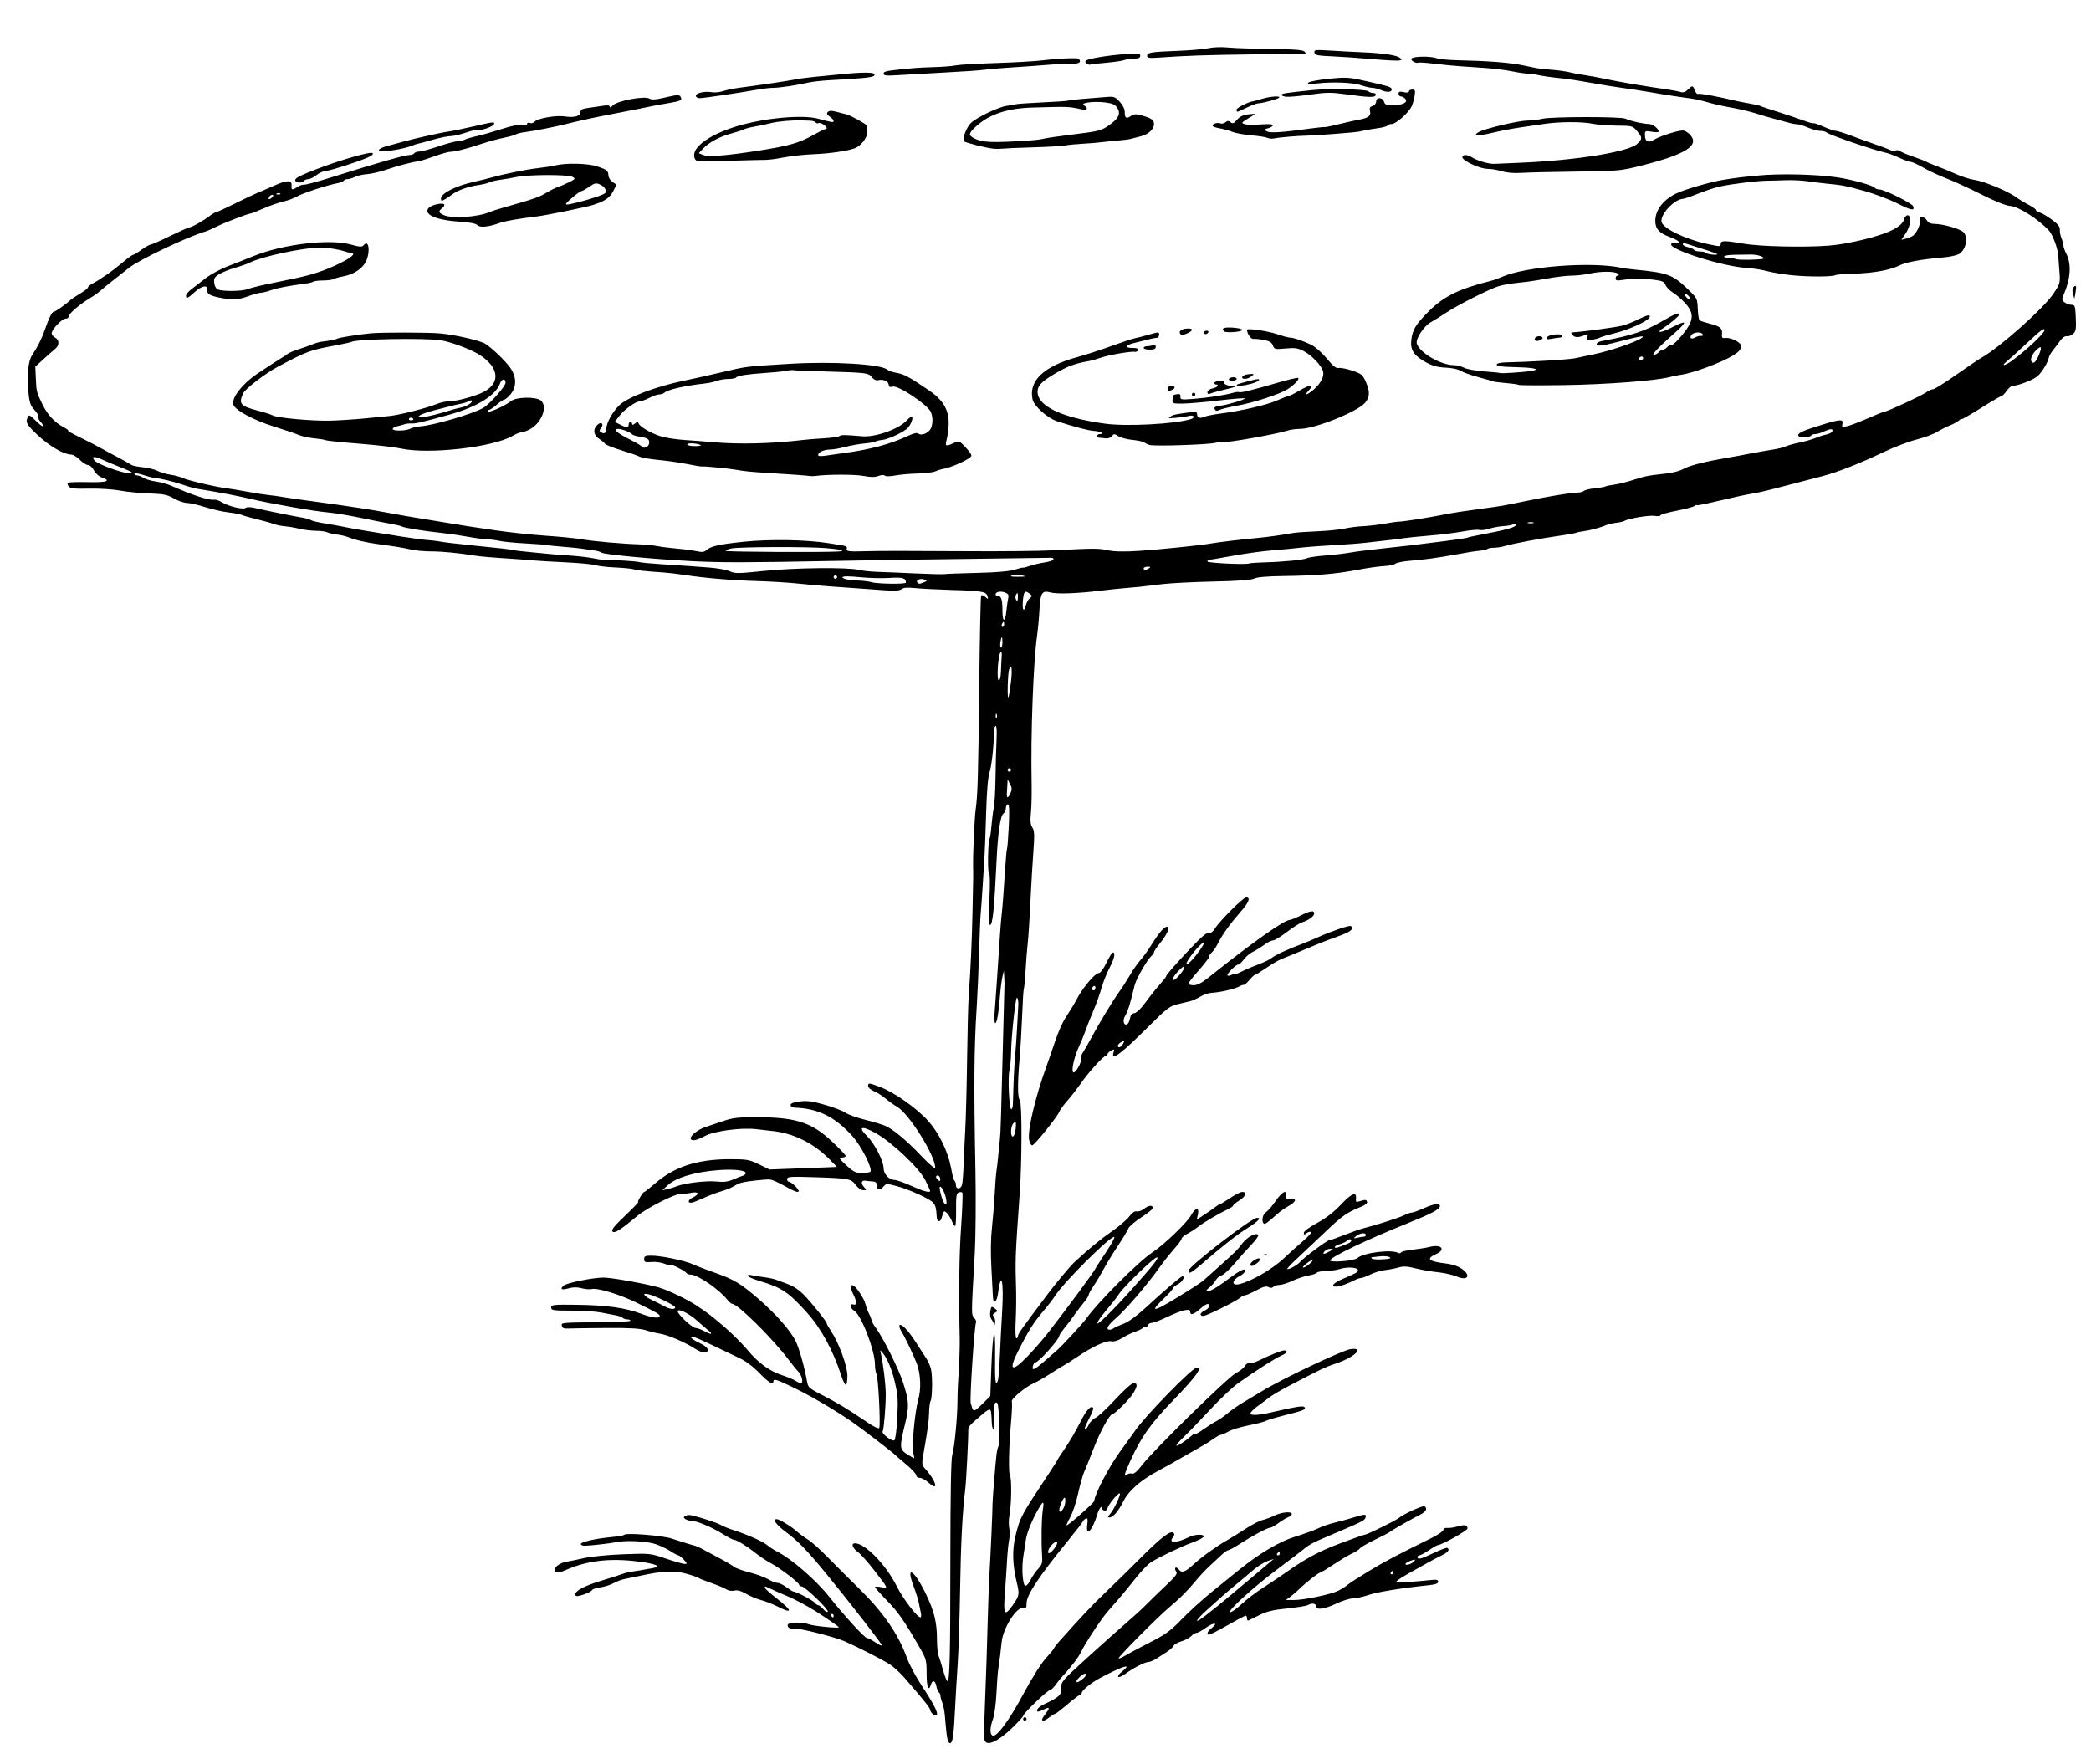 <?xml version="1.0" encoding="utf-8"?>
<svg xmlns="http://www.w3.org/2000/svg" version="1.1" viewBox="0 0 1214 1024">
	<title/>
	<path d="m 549.591,1006.75 c -0.331,-2.888 -0.769,-7.5 -0.974,-10.25 -0.205,-2.75 -0.877,-6.267 -1.495,-7.815 C 546.505,987.137 546,985.251 546,984.494 c 0,-0.757 -0.392,-1.618 -0.871,-1.914 -0.479,-0.296 -1.143,-1.898 -1.475,-3.559 -0.692,-3.459 -2.223,-3.955 -3.154,-1.021 -1.384,4.361 -2.501,1.585 -2.513,-6.25 -0.013,-7.809 -0.23,-8.625 -4.058,-15.25 -9.173,-15.877 -12.192,-20.218 -18.896,-27.169 C 511.165,925.32 508,921.754 508,921.408 c 0,-0.347 1.619,-0.327 3.598,0.045 4.253,0.798 4.44,1.234 -4.354,-10.167 -3.485,-4.518 -7.666,-9.161 -9.29,-10.318 C 494.873,898.773 493.997,896 496.385,896 c 5.91,0 18.039,12.489 24.281,25 3.538,7.09 11.816,17.96 13.7,17.987 0.477,0.007 0.581,-1.225 0.232,-2.737 -0.349,-1.512 -0.877,-4.1 -1.173,-5.75 -0.296,-1.65 -1.687,-6.063 -3.091,-9.807 -4.713,-12.566 0.596,-9.051 7.283,4.822 4.837,10.036 6.383,16.47 6.383,26.575 0,3.749 0.405,7.85 0.899,9.114 0.495,1.263 1.691,5.11 2.658,8.547 0.968,3.438 2.087,6.25 2.488,6.25 1.346,0 1.689,-14.199 1.719,-71.172 0.019,-36.377 0.402,-57.864 1.07,-60 1.301,-4.162 3.041,-22.035 3.05,-31.328 0.003,-3.85 0.339,-11.95 0.746,-18 0.407,-6.05 0.66,-14.375 0.563,-18.5 -0.61,-25.87 -0.332,-47.959 0.816,-64.755 0.724,-10.59 1.037,-19.533 0.697,-19.874 -0.34,-0.34 -1.315,-0.352 -2.165,-0.026 -1.248,0.479 -1.527,2.345 -1.448,9.695 0.054,5.006 -0.164,9.364 -0.484,9.684 -0.32,0.32 -1.237,-0.986 -2.037,-2.901 -0.8,-1.916 -2.151,-4.061 -3.001,-4.766 -1.617,-1.342 -1.503,-1.471 -3.038,3.442 -0.716,2.292 -2.515,1.785 -2.659,-0.75 -0.296,-5.215 -0.671,-6.803 -1.985,-8.404 -1.865,-2.271 -13.971,-7.79 -21.387,-9.749 -5.833,-1.541 -6.048,-1.528 -7.722,0.485 -1.94,2.332 -3.778,1.777 -3.778,-1.141 0,-1.324 -0.716,-1.965 -2.25,-2.017 -1.238,-0.042 -3.036,-0.227 -3.996,-0.411 -2.581,-0.494 -3.199,1.339 -1.197,3.55 1.682,1.858 1.667,1.937 -0.372,1.937 -1.194,0 -3.082,-1.294 -4.309,-2.954 -2.744,-3.711 -3.829,-3.921 -23.626,-4.571 -14.151,-0.465 -16.25,-0.336 -16.25,0.996 0,0.841 0.338,1.532 0.75,1.535 1.67,0.011 6.526,4.739 5.903,5.748 -0.432,0.7 -3.086,-0.315 -7.488,-2.863 -3.75,-2.171 -7.908,-4.021 -9.241,-4.112 -2.307,-0.157 -13.306,1.032 -15.424,1.668 -0.55,0.165 -1.45,0.379 -2,0.476 -0.55,0.097 -2.051,0.865 -3.336,1.707 -1.285,0.842 -4.66,2.216 -7.5,3.053 -2.84,0.837 -7.414,2.567 -10.164,3.845 -2.75,1.278 -5.758,2.469 -6.684,2.648 -2.808,0.543 -2.5,-1.559 0.434,-2.966 4.099,-1.964 3.494,-3.582 -1,-2.675 -2.062,0.416 -4.797,0.694 -6.076,0.616 -3.141,-0.19 -19.624,8.164 -25.048,12.696 -9.728,8.127 -13.298,10.384 -14.486,9.161 -0.861,-0.886 0.89,-3.106 7.17,-9.09 4.57,-4.354 8.032,-7.917 7.693,-7.917 -0.339,0 0.182,-1.35 1.156,-3 0.975,-1.65 2.055,-3 2.401,-3 0.346,0 3.076,-2.138 6.066,-4.75 11.33,-9.898 24.679,-14.25 43.704,-14.25 9.845,0 11.188,0.239 16.823,2.988 l 6.124,2.988 19.58,-0.738 19.58,-0.738 -3.896,-4 C 472.353,663.554 460.434,657.7 447.5,656.536 c -1.1,-0.099 -4.764,-0.524 -8.143,-0.944 -8.844,-1.099 -24.724,1.012 -30.233,4.019 -2.407,1.314 -5.219,2.389 -6.25,2.389 -4.806,0 0.309,-5.616 7.126,-7.823 1.925,-0.623 6.425,-2.133 10,-3.354 5.368,-1.834 8.678,-2.219 19,-2.207 23.023,0.026 32.188,2.954 43.989,14.056 4.406,4.145 8.011,7.939 8.011,8.432 0,0.493 -1.012,0.914 -2.25,0.936 -1.959,0.035 -1.624,0.616 2.597,4.5 4.186,3.852 5.439,4.46 9.191,4.46 2.389,0 4.562,-0.352 4.827,-0.782 1.216,-1.967 -5.315,-14.87 -10.385,-20.515 -10.187,-11.344 -20.03,-16.197 -33.731,-16.631 -1.25,-0.04 -2.25,-0.706 -2.25,-1.499 0,-0.978 1.701,-1.641 5.394,-2.102 4.284,-0.535 7.29,-0.128 14.606,1.976 5.066,1.458 10.402,3.506 11.856,4.553 1.454,1.046 6.453,2.859 11.108,4.028 4.655,1.169 9.988,2.762 11.85,3.54 4.685,1.957 12.284,8.301 21.388,17.852 4.236,4.444 7.727,7.406 7.758,6.581 0.253,-6.743 -15.171,-31.452 -22.107,-35.416 -1.844,-1.054 -4.832,-3.192 -6.64,-4.752 -1.808,-1.56 -4.845,-3.487 -6.75,-4.283 C 505.558,632.753 504,631.404 504,630.551 c 0,-1.993 0.419,-1.961 6.958,0.525 8.361,3.178 21.357,12.354 27.983,19.759 6.22,6.95 11.448,17.692 13.221,27.166 1.153,6.16 1.344,6.839 2.142,7.638 0.383,0.383 0.696,1.521 0.696,2.529 0,2.439 2.7,2.354 3.482,-0.109 0.339,-1.069 0.768,-6.131 0.953,-11.25 0.185,-5.119 0.632,-14.707 0.994,-21.307 0.361,-6.6 0.838,-25.05 1.059,-41 0.221,-15.95 0.625,-32.15 0.898,-36 1.187,-16.766 1.847,-31.261 2.23,-49 0.475,-21.989 0.45,-20.014 0.344,-26.75 -0.119,-7.6 0.833,-28.146 1.53,-33.05 1.148,-8.074 1.476,-19.581 2.029,-71.106 0.306,-28.549 0.809,-52.315 1.118,-52.815 0.309,-0.5 1.386,-0.163 2.393,0.748 1.722,1.558 1.799,1.536 1.299,-0.378 -0.707,-2.705 -3.062,-3.115 -20.829,-3.631 -8.25,-0.24 -17.815,-0.732 -21.256,-1.094 -4.402,-0.463 -6.705,-0.286 -7.771,0.599 -1.079,0.896 -3.88,1.094 -9.744,0.689 -31.172,-2.152 -40.441,-2.871 -49.729,-3.858 -5.775,-0.614 -16.687,-1.291 -24.25,-1.504 -14.647,-0.413 -30.81,-1.77 -42.25,-3.547 -3.85,-0.598 -9.25,-1.24 -12,-1.427 -11.022,-0.747 -15.112,-1.181 -17.5,-1.858 -1.375,-0.389 -6.266,-0.873 -10.869,-1.074 -4.603,-0.202 -9.778,-0.803 -11.5,-1.336 C 343.909,327.573 336.2,326.84 328.5,326.477 c -7.7,-0.363 -16.025,-0.856 -18.5,-1.094 -2.475,-0.239 -8.1,-0.667 -12.5,-0.952 -12.96,-0.838 -18.781,-1.344 -22.5,-1.954 -8.734,-1.433 -18.176,-2.338 -24.609,-2.358 -3.849,-0.012 -8.999,-0.469 -11.445,-1.015 -5.356,-1.196 -8.025,-1.638 -18.447,-3.053 -8.125,-1.103 -13.986,-2.453 -18.5,-4.259 -1.375,-0.55 -4.274,-1.209 -6.442,-1.463 -2.168,-0.255 -4.644,-0.839 -5.501,-1.298 -0.858,-0.459 -3.813,-0.852 -6.568,-0.873 -2.754,-0.021 -7.029,-0.542 -9.499,-1.158 -2.47,-0.615 -6.291,-1.271 -8.491,-1.457 -2.2,-0.186 -5.161,-0.794 -6.581,-1.351 -1.419,-0.557 -5.694,-1.757 -9.5,-2.666 -3.806,-0.909 -7.819,-2.045 -8.919,-2.523 -1.1,-0.478 -4.653,-1.165 -7.895,-1.526 -3.242,-0.361 -9.312,-1.741 -13.488,-3.066 -4.176,-1.325 -8.949,-2.415 -10.605,-2.422 -1.657,-0.007 -5.037,-1.173 -7.512,-2.593 -3.839,-2.202 -5.968,-2.633 -14.5,-2.935 -5.5,-0.195 -13.15,-0.952 -17,-1.683 -3.85,-0.73 -11.801,-1.227 -17.669,-1.103 -8.384,0.177 -10.931,-0.091 -11.893,-1.249 -0.673,-0.811 -0.929,-1.768 -0.57,-2.127 0.359,-0.359 5.598,-0.539 11.643,-0.4 11.076,0.256 13.882,-0.695 8.053,-2.727 -1.633,-0.569 -3.641,-2.387 -4.526,-4.098 C 53.653,271.362 52.148,270 51.141,270 c -0.994,0 -3.12,-1.337 -4.724,-2.972 C 44.812,265.393 42.6,264.009 41.5,263.952 c -5.537,-0.288 -14.871,-6.189 -22.745,-14.38 -2.805,-2.918 -3.613,-4.461 -3.141,-6 0.987,-3.219 1.173,-3.187 5.405,0.946 C 23.208,246.656 25,247.955 25,247.403 c 0,-0.552 -0.562,-1.565 -1.25,-2.253 -0.688,-0.688 -1.306,-1.677 -1.375,-2.2 -0.069,-0.522 -0.181,-1.377 -0.25,-1.898 -0.069,-0.522 -1.214,-2.124 -2.545,-3.56 -1.922,-2.074 -2.566,-4.167 -3.128,-10.165 -0.906,-9.672 -0.061,-17.762 2.21,-21.154 3.131,-4.675 5.564,-9.526 7.36,-14.673 2.483,-7.116 4.161,-10.5 5.206,-10.5 0.891,0 7.007,-4.302 9.593,-6.749 0.726,-0.687 3.314,-2.417 5.75,-3.845 C 49.007,168.978 51,167.427 51,166.96 c 0,-0.468 1.091,-1.437 2.424,-2.155 5.186,-2.791 11.957,-7.509 17.302,-12.055 3.072,-2.612 5.969,-4.75 6.439,-4.75 0.469,0 2.717,-1.35 4.994,-3 2.278,-1.65 4.658,-3 5.289,-3 0.631,0 5.741,-2.25 11.356,-5 5.615,-2.75 10.642,-5 11.172,-5 1.312,0 7.82,-3.669 11.708,-6.6 1.751,-1.32 3.607,-2.4 4.125,-2.4 0.518,0 5.203,-2.138 10.412,-4.75 5.209,-2.612 11.003,-5.365 12.875,-6.116 1.873,-0.751 6.391,-2.707 10.041,-4.345 7.492,-3.364 10.489,-3.363 10.126,0.002 -0.278,2.58 0.51,2.758 3.362,0.76 1.138,-0.797 2.926,-1.4 3.973,-1.34 1.047,0.06 7.978,-1.8 15.403,-4.135 C 219.599,94.4 235.002,90 237.779,90 c 1.157,0 2.381,-0.45 2.721,-1 0.34,-0.55 1.632,-1 2.871,-1 1.239,0 6.247,-1.35 11.129,-3 4.881,-1.65 9.922,-3 11.201,-3 1.279,0 3.107,-0.402 4.062,-0.893 0.955,-0.491 4.211,-1.443 7.236,-2.115 3.025,-0.672 9.538,-2.534 14.474,-4.137 5.765,-1.873 9.967,-2.697 11.75,-2.305 1.817,0.399 2.776,0.2 2.776,-0.577 0,-0.685 0.688,-0.923 1.627,-0.562 0.895,0.343 2.132,-0.001 2.75,-0.766 1.551,-1.92 12.54,-3.841 17.468,-3.053 C 333.272,68.459 337,67.448 337,65.108 c 0,-1.457 1.017,-1.988 4.75,-2.481 2.612,-0.345 6.438,-0.901 8.5,-1.237 2.617,-0.425 3.75,-0.241 3.75,0.611 0,0.671 0.787,0.32 1.75,-0.781 2.316,-2.648 18.516,-5.696 21.239,-3.995 1.373,0.857 3.625,0.694 9.509,-0.692 6.376,-1.501 7.853,-1.583 8.54,-0.472 1.325,2.144 0.475,2.579 -7.759,3.968 -4.278,0.722 -8.229,1.441 -8.779,1.599 -1.012,0.29 -10.78,2.228 -24.5,4.862 -9.425,1.809 -19.174,3.935 -25,5.449 -6.153,1.6 -18.544,4.051 -24,4.748 -2.475,0.316 -4.95,0.917 -5.5,1.335 -0.55,0.418 -3.7,1.308 -7,1.977 -3.3,0.669 -9.15,2.265 -13,3.548 -8.788,2.928 -15.416,4.611 -17.999,4.571 -1.1,-0.017 -5.15,1.116 -9,2.519 -3.85,1.403 -7.901,2.682 -9.001,2.843 -4.552,0.667 -12.427,2.721 -19,4.956 -3.85,1.309 -9.025,2.517 -11.5,2.684 -2.475,0.167 -5.625,0.881 -7,1.586 -1.375,0.705 -3.261,1.285 -4.191,1.288 -0.93,0.003 -1.937,0.404 -2.238,0.891 -0.301,0.487 -1.79,1.11 -3.309,1.386 -5.769,1.047 -20.888,5.979 -23.794,7.763 -1.668,1.023 -5.24,2.355 -7.938,2.96 -2.698,0.605 -7.934,2.429 -11.635,4.053 -3.701,1.624 -7.114,2.954 -7.585,2.954 -1.402,0 -16.531,5.887 -20.31,7.903 -1.925,1.027 -4.625,2.194 -6,2.594 -10.363,3.012 -38.474,16.425 -44.27,21.122 -2.327,1.886 -6.406,5.105 -9.065,7.155 -2.659,2.049 -5.879,4.675 -7.155,5.836 -1.276,1.161 -4.051,3.148 -6.165,4.417 C 46.208,176.71 40,182.011 40,183.567 40,184.355 39.147,185 38.104,185 35.985,185 30,191.278 30,193.5 c 0,0.787 0.9,1.912 2,2.5 2.631,1.408 2.544,4.586 -0.186,6.76 -1.202,0.957 -4.24,3.623 -6.75,5.924 L 20.5,212.867 l 0.281,6.316 c 0.371,8.317 0.386,8.38 3.652,15.177 3.073,6.394 7.13,10.816 12.566,13.697 1.925,1.02 3.05,1.887 2.5,1.926 -0.55,0.04 2.6,1.83 7,3.98 4.4,2.149 9.35,4.68 11,5.624 1.65,0.944 3.9,2.173 5,2.733 4.056,2.062 13.031,6.991 14,7.689 0.55,0.396 3.475,0.968 6.5,1.27 3.025,0.302 6.838,1.251 8.473,2.108 1.635,0.857 5.01,1.854 7.5,2.216 2.49,0.362 5.652,1.205 7.027,1.874 3.044,1.481 20.706,5.57 26.5,6.135 1.1,0.107 6.05,0.938 11,1.846 4.95,0.908 10.8,1.819 13,2.023 2.2,0.205 5.575,0.672 7.5,1.039 1.925,0.367 11.375,1.722 21,3.011 17.462,2.339 32.483,4.658 41,6.329 4.239,0.832 15.468,2.763 21,3.611 1.375,0.211 7,1.137 12.5,2.058 5.5,0.921 10.9,1.803 12,1.96 1.1,0.157 8.3,1.228 16,2.379 7.7,1.152 20.75,2.554 29,3.117 8.25,0.563 17.475,1.455 20.5,1.981 7.661,1.334 23.702,2.755 35,3.1 3.025,0.092 7.3,0.531 9.5,0.974 2.2,0.443 7.375,1.097 11.5,1.452 4.125,0.355 9.292,1.04 11.481,1.521 3.051,0.671 4.362,0.53 5.612,-0.601 2.568,-2.324 7.397,-3.406 21.908,-4.907 15.096,-1.562 36.524,-1.177 49.249,0.884 2.062,0.334 5.363,0.86 7.334,1.169 2.579,0.404 3.429,0.964 3.031,2 -0.583,1.52 1.23,1.778 10.385,1.479 7.603,-0.248 25.019,-0.254 60.5,-0.02 18.7,0.123 40.525,-0.099 48.5,-0.493 25.224,-1.249 26.383,-1.251 32.212,-0.054 4.006,0.822 9.533,0.919 18.5,0.323 12.164,-0.808 35.934,-3.253 41.288,-4.247 3.7,-0.686 19.426,-2.569 26.41,-3.162 5.613,-0.476 15.549,-1.849 21.59,-2.982 1.375,-0.258 7.489,-0.68 13.587,-0.937 6.098,-0.257 13.298,-0.973 16,-1.591 2.702,-0.618 7.613,-1.247 10.913,-1.399 3.3,-0.152 8.925,-0.811 12.5,-1.466 3.575,-0.654 7.4,-1.182 8.5,-1.173 2.162,0.017 16.605,-2.254 25.5,-4.011 5.736,-1.133 11.382,-2.007 24,-3.716 10.129,-1.372 11.022,-1.528 22.5,-3.925 C 898.397,288.286 912.115,286 915.636,286 c 1.63,0 3.411,-0.448 3.959,-0.995 0.547,-0.547 3.4,-1.234 6.339,-1.527 2.939,-0.293 5.719,-0.764 6.178,-1.047 0.459,-0.283 2.534,-0.728 4.611,-0.988 2.077,-0.26 6.027,-1.153 8.777,-1.985 2.75,-0.832 6.35,-1.922 8,-2.422 1.65,-0.5 5.475,-1.167 8.5,-1.481 8.892,-0.925 12.289,-1.689 16,-3.602 3.535,-1.822 12.079,-3.969 24,-6.032 7.841,-1.357 8.97,-1.564 16,-2.937 3.025,-0.591 8.041,-1.463 11.146,-1.938 3.106,-0.475 6.481,-1.304 7.5,-1.843 1.019,-0.538 4.553,-1.528 7.854,-2.198 3.3,-0.671 7.575,-1.884 9.5,-2.696 1.925,-0.812 4.625,-1.69 6,-1.952 2.896,-0.551 4.675,-2.014 3.671,-3.018 -0.383,-0.383 -2.28,0.06 -4.217,0.983 -1.937,0.924 -4.38,1.679 -5.428,1.679 -1.049,0 -2.127,0.356 -2.396,0.791 -0.881,1.426 -7.629,1.39 -7.629,-0.04 0,-1.489 3.088,-2.842 14.426,-6.32 9.984,-3.062 11.989,-3.128 11.268,-0.369 -0.485,1.853 -0.218,1.995 2.633,1.4 1.745,-0.364 7.167,-2.417 12.049,-4.562 4.882,-2.145 9.267,-3.9 9.744,-3.9 1.503,0 21.253,-9.129 24.033,-11.109 1.461,-1.04 3.324,-1.891 4.141,-1.891 0.817,0 6.864,-3.777 13.439,-8.393 6.575,-4.616 13.262,-9.129 14.861,-10.028 10.406,-5.853 35.863,-28.517 41.492,-36.939 4.1,-6.135 4.103,-6.145 3.534,-13.639 -0.313,-4.125 -0.62,-8.175 -0.682,-9 -0.305,-4.045 -3.2,-11.773 -5.246,-14 -6.172,-6.72 -17.689,-14.078 -22.579,-14.426 -2.602,-0.185 -8.714,-2.627 -16.849,-6.73 -7.021,-3.541 -16.14,-7.721 -20.265,-9.287 -4.125,-1.567 -10.112,-4.358 -13.304,-6.203 C 1113.505,95.509 1110.214,94 1109.384,94 c -0.83,0 -3.843,-1.076 -6.696,-2.39 -2.853,-1.315 -6.313,-2.62 -7.688,-2.902 -6.531,-1.337 -33.05,-10.402 -34.45,-11.776 C 1060.027,76.419 1058.377,76 1056.883,76 c -1.494,0 -4.756,-0.874 -7.247,-1.942 -2.491,-1.068 -5.341,-1.934 -6.333,-1.925 -0.992,0.009 -3.378,-0.446 -5.303,-1.012 -1.925,-0.566 -5.525,-1.542 -8,-2.168 -2.475,-0.626 -7.244,-2.022 -10.598,-3.102 -3.354,-1.08 -9.654,-2.578 -14,-3.328 C 1001.056,61.772 995.025,60.435 992,59.551 c -5.447,-1.592 -8.223,-2.15 -15,-3.016 -3.863,-0.493 -13.258,-1.992 -22.5,-3.59 -3.3,-0.57 -9.15,-1.451 -13,-1.957 -3.85,-0.506 -11.831,-1.807 -17.735,-2.89 -5.904,-1.083 -13.329,-2.227 -16.5,-2.541 -6.614,-0.655 -12.869,-1.566 -15.765,-2.297 -1.1,-0.278 -3.125,-0.502 -4.5,-0.499 -1.375,0.003 -5.425,-0.589 -9,-1.316 -3.575,-0.727 -10.325,-1.589 -15,-1.915 -4.675,-0.326 -11.65,-0.813 -15.5,-1.082 -3.85,-0.269 -10.768,-0.949 -15.373,-1.512 -4.605,-0.563 -8.602,-0.794 -8.881,-0.515 -0.28,0.28 -1.397,0.032 -2.484,-0.549 -1.238,-0.662 -1.624,-1.41 -1.033,-2.001 1.245,-1.245 11.097,-1.303 14.272,-0.085 1.375,0.528 6.55,1.052 11.5,1.164 19.025,0.433 30.811,1.353 39,3.044 2.75,0.568 6.125,1.265 7.5,1.55 1.375,0.284 5.425,0.729 9,0.987 3.575,0.259 8.3,0.928 10.5,1.488 2.2,0.56 5.8,1.238 8,1.507 2.2,0.269 8.05,1.35 13,2.404 7.997,1.702 20.596,3.833 36.146,6.113 2.83,0.415 6.07,1.048 7.199,1.406 1.379,0.438 2.726,-0.022 4.104,-1.4 2.618,-2.618 2.899,-2.582 4.074,0.509 0.535,1.408 1.394,2.3 1.909,1.982 0.763,-0.472 11.464,1.498 22.44,4.13 1.17,0.281 4.561,0.937 7.536,1.458 2.974,0.521 5.756,1.163 6.182,1.426 0.426,0.263 4.967,1.793 10.092,3.4 5.125,1.607 11.764,3.841 14.753,4.965 2.989,1.123 5.625,1.853 5.857,1.621 0.232,-0.232 2.905,0.676 5.939,2.019 3.035,1.342 6.249,2.442 7.143,2.444 0.894,0.002 5.226,1.37 9.626,3.04 4.4,1.67 10.7,3.943 14,5.05 3.3,1.107 6.77,2.432 7.71,2.943 0.941,0.512 2.409,0.662 3.263,0.335 0.854,-0.328 2.109,-0.134 2.789,0.431 0.68,0.565 4.162,2.025 7.737,3.245 3.575,1.22 6.95,2.531 7.5,2.913 0.55,0.382 3.25,1.51 6,2.506 2.75,0.996 7.7,3.042 11,4.546 3.3,1.504 8.2,3.053 10.888,3.443 5.534,0.802 19.595,6.643 24.112,10.016 1.65,1.232 4.912,3.214 7.25,4.405 2.337,1.191 4.25,2.557 4.25,3.036 0,0.479 1.012,1.145 2.25,1.48 1.238,0.335 4.416,2.209 7.064,4.165 3.487,2.576 4.755,4.161 4.599,5.75 -0.118,1.207 0.303,3.46 0.936,5.009 0.633,1.548 1.151,3.483 1.151,4.3 0,0.817 0.7,2.837 1.555,4.491 3.15,6.092 2.697,14.343 -1.303,23.722 -1.291,3.028 -1.254,3.454 0.414,4.718 1.009,0.764 2.811,1.404 4.005,1.422 2.005,0.029 2.196,0.612 2.5,7.607 0.277,6.378 0.035,7.84 -1.529,9.25 -1.022,0.921 -2.672,1.54 -3.667,1.376 -1.049,-0.173 -2.579,0.798 -3.642,2.312 -1.008,1.436 -2.886,3.933 -4.172,5.548 -1.286,1.615 -2.434,3.5 -2.55,4.188 -0.516,3.045 -4.096,8.981 -6.778,11.238 -2.639,2.22 -11.267,5.513 -14.447,5.513 -0.688,0 -2.212,1.35 -3.387,3 -1.175,1.65 -2.542,3 -3.039,3 -0.496,0 -5.866,3.122 -11.932,6.937 -6.066,3.816 -11.03,6.671 -11.03,6.345 0,-0.326 -0.787,0.078 -1.75,0.898 -0.963,0.82 -3.325,2.099 -5.25,2.844 -1.925,0.744 -5.23,2.426 -7.344,3.737 -2.114,1.311 -7.514,3.308 -12,4.438 -4.486,1.13 -13.106,4.427 -19.156,7.327 -13.474,6.459 -26.861,11.713 -35.5,13.933 -9.096,2.337 -12.685,3.272 -19,4.95 -11.173,2.968 -17.589,4.51 -21,5.047 -3.922,0.617 -12.46,2.473 -24.75,5.378 -4.537,1.073 -8.25,1.719 -8.25,1.436 0,-0.283 -0.562,-0.054 -1.25,0.508 -0.688,0.562 -5.412,1.819 -10.5,2.792 -5.088,0.974 -9.25,2.164 -9.25,2.646 0,0.481 -1.462,0.615 -3.25,0.298 -3.043,-0.541 -15.341,1.498 -17.653,2.927 -0.574,0.355 -2.743,0.85 -4.82,1.101 -2.077,0.251 -4.677,0.856 -5.777,1.344 -3.031,1.344 -9.634,3.128 -13,3.511 -1.65,0.188 -3.675,0.607 -4.5,0.932 -0.825,0.325 -4.875,1.054 -9,1.62 -10.413,1.43 -27.802,4.676 -31.993,5.972 -1.921,0.594 -4.884,1.08 -6.583,1.08 -1.699,0 -3.388,0.298 -3.753,0.663 -0.364,0.364 -2.127,0.814 -3.917,0.999 -3.995,0.413 -6.549,0.81 -14.254,2.213 -10.982,2 -18.926,3.097 -26.445,3.653 -4.095,0.303 -8.077,1.075 -8.85,1.716 -0.773,0.641 -3.722,1.27 -6.555,1.397 -2.833,0.127 -9.875,1.125 -15.65,2.219 -12.663,2.397 -23.728,3.317 -43,3.574 -9.439,0.126 -15.312,0.634 -16.827,1.456 -1.578,0.856 -9.145,1.412 -23.5,1.726 -11.645,0.255 -24.998,0.928 -29.673,1.497 -13.148,1.599 -14.047,1.695 -21.363,2.287 -3.775,0.305 -10.525,1.007 -15,1.559 -13.029,1.607 -25.183,2.031 -28.762,1.005 -4.859,-1.394 -5.863,0.194 -6.39,10.106 -0.246,4.637 -0.865,11.355 -1.375,14.93 -2.184,15.314 -3.76,57.783 -3.174,85.5 0.128,6.05 -0.053,13.856 -0.403,17.348 -0.475,4.743 -0.266,6.912 0.827,8.579 1.2,1.832 1.311,4.275 0.621,13.652 -0.463,6.282 -1.117,17.046 -1.453,23.921 -0.804,16.432 -1.462,26.586 -2.04,31.5 -0.259,2.2 -0.742,8.499 -1.074,13.999 -0.332,5.499 -0.785,10.293 -1.007,10.654 -0.223,0.36 -0.65,7.111 -0.949,15.001 -0.299,7.891 -0.973,19.296 -1.497,25.346 -1.248,14.405 -1.211,22.848 0.104,24.163 1.328,1.328 1.299,35.34 -0.047,54.337 -2.621,37.007 -2.638,37.472 -2.079,57 0.118,4.125 -0.005,11.887 -0.274,17.25 -0.279,5.57 -0.097,9.75 0.424,9.75 0.502,0 0.913,-0.6 0.913,-1.334 0,-1.22 2.29,-4.442 17.767,-25 4.426,-5.879 12.637,-15.657 14.994,-17.856 7.707,-7.19 15.237,-13.399 21.44,-17.678 4.235,-2.922 8.9,-6.886 10.367,-8.808 1.735,-2.275 3.272,-3.337 4.4,-3.042 0.954,0.249 2.814,-0.377 4.133,-1.392 2.685,-2.065 4.485,-2.369 5.386,-0.912 0.332,0.538 -2.579,3.018 -6.47,5.512 -3.891,2.494 -7.466,5.542 -7.943,6.772 -0.478,1.231 -3.259,5.838 -6.18,10.238 -2.921,4.4 -6.632,10.475 -8.248,13.5 -1.615,3.025 -4.221,7.381 -5.791,9.68 -1.57,2.299 -2.854,4.646 -2.854,5.215 0,0.569 -1.238,2.513 -2.75,4.32 -1.512,1.807 -3.855,4.86 -5.205,6.785 -2.677,3.816 -2.841,4.033 -6.53,8.644 C 616.132,773.374 615,775.091 615,775.461 615,777.622 603.01,791 601.073,791 c -0.462,0 -1.075,0.9 -1.363,2 -0.814,3.112 0.796,2.414 7.029,-3.047 3.168,-2.776 6.211,-5.418 6.761,-5.872 2.629,-2.169 15.365,-15.932 17.221,-18.609 6.23,-8.988 30.222,-33.004 38.279,-38.317 6.96,-4.59 20.294,-17.429 22.656,-21.815 2.334,-4.333 4.764,-4.531 3.838,-0.312 l -0.665,3.028 3.836,-2.475 c 2.11,-1.361 5.032,-3.399 6.494,-4.528 C 706.62,699.924 708.1,699 708.448,699 c 0.347,0 2.97,-1.575 5.828,-3.5 2.858,-1.925 5.991,-3.5 6.961,-3.5 2.925,0 1.988,2.698 -1.737,5 -1.925,1.19 -3.504,2.464 -3.508,2.832 -0.004,0.368 -1.017,1.159 -2.25,1.759 -6.154,2.993 -14.617,7.942 -17.742,10.376 -1.925,1.499 -4.963,3.481 -6.75,4.405 -1.788,0.924 -3.25,2.184 -3.25,2.801 0,0.616 -1.913,3.247 -4.25,5.846 -2.337,2.599 -6.275,7.585 -8.75,11.081 -6.832,9.65 -19.386,24.262 -24.993,29.091 C 643.111,769.405 641.699,772 644.3,772 c 0.715,0 1.728,-0.376 2.25,-0.835 0.522,-0.459 3.043,-1.604 5.601,-2.545 2.975,-1.094 7.661,-4.487 13.006,-9.415 C 675.326,749.827 685.636,741 686.421,741 c 1.834,0 0.119,3.186 -2.421,4.5 -1.65,0.853 -3,1.954 -3,2.445 0,0.492 -2.503,3.283 -5.563,6.203 -9.515,9.081 -5.032,7.492 15.563,-5.519 3.575,-2.258 7,-4.562 7.61,-5.118 0.611,-0.557 4.636,-4.162 8.944,-8.012 10.244,-9.153 10.543,-9.451 13.791,-13.709 2.798,-3.669 8.129,-6.45 9.162,-4.78 0.303,0.491 -1.374,2.903 -3.728,5.36 -2.354,2.458 -6.754,7.388 -9.779,10.957 -3.025,3.569 -6.5,6.76 -7.721,7.092 -1.222,0.332 -2.756,1.602 -3.409,2.822 -0.653,1.221 -2.265,3.067 -3.582,4.102 -1.317,1.036 -2.208,2.069 -1.98,2.297 0.91,0.91 5.74,-1.749 12.78,-7.037 7.212,-5.417 10.506,-6.901 9.666,-4.355 -0.227,0.688 -1.45,1.772 -2.718,2.41 -4.7,2.363 -5.372,5.858 -0.956,4.974 6.918,-1.384 19.684,-8.742 26.568,-15.315 2.776,-2.651 7.664,-7.045 10.861,-9.766 3.197,-2.721 5.276,-5.126 4.619,-5.345 -0.657,-0.219 -1.854,0.15 -2.661,0.819 -1.18,0.98 -1.466,0.917 -1.466,-0.319 0,-0.888 3.243,-3.285 7.69,-5.683 5.172,-2.79 9.716,-6.297 13.877,-10.711 6.172,-6.547 9.174,-7.718 8.683,-3.387 -0.211,1.862 0.102,2.1 2,1.525 3.521,-1.068 3.969,-1.037 4.463,0.312 0.275,0.75 -1.098,1.889 -3.375,2.801 -8.332,3.336 -11.122,5.303 -21.287,15.012 -5.803,5.542 -13.143,12.475 -16.312,15.406 -3.169,2.931 -5.573,5.517 -5.343,5.747 0.643,0.643 6.079,-2.392 7.629,-4.259 C 757.056,730.023 770.584,720 771.856,720 c 0.6,0 4.492,-1.351 8.648,-3.002 4.156,-1.651 9.23,-3.424 11.276,-3.939 7.676,-1.934 20.477,-6.041 23.447,-7.523 1.694,-0.845 3.672,-1.536 4.397,-1.536 0.725,0 3.862,-1.125 6.971,-2.5 6.211,-2.747 9.407,-3.172 9.398,-1.25 -0.009,1.816 -4.828,4.35 -19.494,10.253 -22.873,9.207 -43.53,19.087 -44.218,21.15 -0.523,1.569 13.82,0.446 15.747,-1.232 3.667,-3.194 20.267,-5.211 23.983,-2.914 0.467,0.289 1.105,0.112 1.417,-0.393 0.312,-0.505 3.381,-1.223 6.819,-1.596 3.438,-0.373 7.891,-1.096 9.895,-1.608 6.668,-1.703 9.522,1.534 3.666,4.159 -6.148,2.756 -4.463,4.319 5.951,5.52 2.607,0.301 6.042,1.303 7.634,2.228 6.984,4.058 5.515,8.349 -1.793,5.237 -2.256,-0.961 -7.16,-2.056 -10.898,-2.433 -3.738,-0.378 -9.554,-1.393 -12.924,-2.257 -4.711,-1.207 -6.955,-1.326 -9.703,-0.516 -1.967,0.579 -5.48,1.257 -7.809,1.505 -2.328,0.248 -6.183,1.395 -8.566,2.549 -2.383,1.154 -4.872,2.097 -5.531,2.097 -0.659,0 -1.979,0.395 -2.934,0.878 C 782.599,745.223 777.739,747 775.966,747 c -3.711,0 -1.961,-2.112 3.784,-4.568 3.163,-1.352 6.425,-2.838 7.25,-3.304 4.471,-2.523 -2.292,-4.36 -8.909,-2.421 -2.425,0.711 -6.336,1.292 -8.691,1.292 -2.355,0 -4.536,0.411 -4.846,0.913 -0.31,0.502 -2.474,1.227 -4.809,1.611 -2.335,0.384 -6.538,1.773 -9.341,3.087 -2.803,1.314 -6.201,2.389 -7.55,2.389 -1.349,0 -2.95,0.497 -3.557,1.104 -0.735,0.735 -1.679,0.782 -2.824,0.141 -1.272,-0.712 -3.116,-0.218 -7.077,1.896 -2.947,1.572 -5.893,2.859 -6.548,2.859 -0.655,0 -1.901,0.625 -2.769,1.388 C 717.685,755.493 700.491,764 698.631,764 c -2.471,0 -1.953,-1.896 0.869,-3.182 1.375,-0.626 2.5,-1.742 2.5,-2.479 0,-2.101 -1.644,-1.591 -5.347,1.661 -3.744,3.288 -5.653,3.803 -5.653,1.525 0,-2.106 -4.868,-0.97 -13.472,3.143 -3.834,1.833 -7.786,3.332 -8.781,3.332 -0.995,0 -2.068,0.672 -2.383,1.494 -0.315,0.822 -0.945,1.264 -1.4,0.984 -0.454,-0.281 -1.088,-0.086 -1.409,0.433 -0.321,0.519 -2.264,1.495 -4.319,2.17 -2.055,0.675 -5.48,2.324 -7.613,3.665 -2.532,1.593 -4.776,2.267 -6.47,1.943 -2.9,-0.554 -10.743,3.052 -19.753,9.083 -3.063,2.051 -6.805,4.421 -8.315,5.268 -1.51,0.847 -5.184,3.119 -8.165,5.049 -2.981,1.93 -6.77,4.087 -8.42,4.793 -4.945,2.116 -13.646,9.296 -13.073,10.787 0.286,0.745 0.103,5.962 -0.408,11.592 -1.317,14.537 -1.621,30.002 -0.621,31.595 1.039,1.654 0.834,16.573 -0.312,22.706 -0.457,2.448 -0.523,5.91 -0.145,7.694 0.378,1.784 0.348,4.818 -0.065,6.743 -0.413,1.925 -0.974,7.55 -1.245,12.5 -0.271,4.95 -0.814,13.12 -1.205,18.156 -1.003,12.897 -0.299,14.04 4.507,7.311 3.856,-5.399 4.044,-6.402 2.432,-12.967 -2.536,-10.326 -2.799,-19.108 -0.815,-27.222 2.659,-10.875 3.061,-11.625 19.596,-36.612 2.669,-4.034 4.853,-7.493 4.853,-7.687 0,-0.194 2.014,-3.295 4.476,-6.891 2.462,-3.596 6.302,-10.169 8.533,-14.607 3.74,-7.439 6.155,-10.149 7.682,-8.622 0.333,0.333 -0.838,3.314 -2.602,6.624 -1.764,3.31 -2.769,6.018 -2.233,6.018 0.536,0 1.539,-1.274 2.228,-2.831 0.689,-1.557 2.46,-3.365 3.936,-4.018 1.476,-0.653 6.637,-5.454 11.47,-10.669 C 652.525,807.049 657.072,803 658.139,803 c 2.411,0 2.349,1.688 -0.218,5.899 C 655.887,812.234 647.141,821 645.846,821 c -1.584,0 -7.131,10.129 -10.893,19.889 -2.249,5.836 -4.753,12.069 -5.564,13.851 -0.811,1.782 -2.371,7.348 -3.467,12.37 -1.096,5.021 -3.123,11.155 -4.505,13.63 -1.382,2.475 -2.36,4.653 -2.173,4.839 0.53,0.53 16.031,-13.142 16.063,-14.167 0.112,-3.672 8.359,-19.517 14.692,-28.229 4.125,-5.675 8.175,-11.31 9,-12.522 5.739,-8.436 32.376,-35.803 35.511,-36.484 4.184,-0.909 0.253,4.667 -12.885,18.275 -13.64,14.127 -18.892,21.494 -25.256,35.423 -3.665,8.022 -4.149,10.017 -1.996,8.23 0.755,-0.627 2.056,-0.878 2.891,-0.557 1.029,0.395 2.968,-1.289 6.023,-5.233 6.813,-8.795 49.647,-50.744 54.213,-53.092 2.2,-1.131 4.59,-3.032 5.311,-4.224 0.721,-1.192 1.91,-1.937 2.643,-1.656 0.733,0.281 3.068,-0.335 5.189,-1.37 6.684,-3.26 13.47,-5.974 14.94,-5.974 2.486,0 1.524,1.713 -1.715,3.055 -3.323,1.377 -15.514,9.172 -25.194,16.109 -3.204,2.297 -10.404,9.112 -16,15.146 -5.596,6.033 -12.311,12.999 -14.924,15.479 -2.612,2.48 -4.75,4.906 -4.75,5.39 0,0.903 4.735,-2.119 8.75,-5.585 1.238,-1.068 2.25,-1.601 2.25,-1.183 0,0.418 2.138,-0.759 4.75,-2.616 2.612,-1.857 6.008,-4.007 7.546,-4.779 1.538,-0.772 4.463,-2.827 6.5,-4.566 2.037,-1.739 6.179,-4.607 9.204,-6.372 3.025,-1.765 7.75,-4.601 10.5,-6.302 11.24,-6.952 46.924,-23.889 51.672,-24.525 8.785,-1.178 1.916,5.043 -9.672,8.76 -4.652,1.492 -9.64,3.896 -26.396,12.72 -4.732,2.492 -9.808,5.485 -11.278,6.651 -1.471,1.166 -4.508,3.443 -6.75,5.061 -2.242,1.618 -4.076,3.481 -4.076,4.141 0,1.347 4.729,1.12 12,-0.577 13.98,-3.262 18.419,-3.987 19.261,-3.145 1.338,1.338 -0.094,1.951 -10.995,4.701 -5.371,1.355 -10.512,2.886 -11.424,3.402 -0.912,0.516 -5.412,1.681 -10,2.588 -4.588,0.908 -9.83,2.505 -11.649,3.549 -1.819,1.044 -3.774,1.899 -4.346,1.899 -0.571,0 -2.458,1.012 -4.193,2.248 -1.735,1.236 -4.352,2.924 -5.815,3.75 -1.464,0.826 -4.839,2.752 -7.5,4.281 -10.395,5.969 -13.077,7.477 -19.741,11.103 -9.612,5.23 -16.366,11.215 -19.318,17.117 -2.936,5.87 -6.035,9.501 -8.11,9.501 -1.208,0 -1.154,-0.361 0.293,-1.96 C 646.786,876.474 651.163,867 650.027,867 648.787,867 643,874.188 643,875.728 643,876.428 642.325,877 641.5,877 c -0.825,0 -1.5,-0.45 -1.5,-1 0,-2.563 -1.812,-0.567 -2.951,3.25 -2.82,9.451 -6.81,13.467 -5.785,5.822 0.401,-2.991 0.212,-3.808 -0.791,-3.423 -0.725,0.278 -1.529,1.033 -1.787,1.678 C 628.427,883.972 624.73,888.775 620.468,894 603.139,915.249 596,925.987 596,930.803 c 0,2.735 -0.322,3.288 -1.621,2.789 -3.76,-1.443 -11.987,11.284 -12.87,19.908 -0.696,6.805 -1.083,9.885 -1.913,15.247 -0.32,2.064 -0.804,8.517 -1.076,14.341 -0.272,5.824 -1.175,12.518 -2.007,14.876 -1.816,5.147 -1.936,8.656 -0.33,9.649 2.235,1.381 9.598,-8.516 17.99,-24.18 4.918,-9.18 10.266,-17.671 13.062,-20.738 2.604,-2.857 4.742,-5.466 4.75,-5.799 0.008,-0.332 1.177,-1.907 2.596,-3.5 13.371,-15.005 20.106,-22.137 27.758,-29.396 4.928,-4.675 13.731,-13.308 19.561,-19.185 11.826,-11.921 17.799,-16.516 19.395,-14.92 0.694,0.694 0.623,1.5 -0.223,2.519 -3.067,3.696 1.702,3.683 9.26,-0.025 3.505,-1.72 8.992,-1.857 8.443,-0.212 -0.216,0.647 -3.151,2.17 -6.522,3.383 -6.364,2.29 -18.439,8.032 -23.896,11.363 -1.729,1.056 -5.747,5.217 -8.927,9.248 -3.18,4.031 -7.546,9.354 -9.701,11.829 -2.155,2.475 -5.284,6.075 -6.953,8 -3.579,4.128 -13.325,18.995 -15.062,22.977 -1.177,2.698 -6.007,9.064 -10.339,13.627 -1.169,1.232 -3.112,3.625 -4.318,5.318 -1.206,1.693 -2.596,3.079 -3.089,3.079 -1.545,0 -15.942,13.753 -15.959,15.245 -0.005,0.41 -2.743,3.412 -6.085,6.673 -8.407,8.201 -15.161,11.24 -16.297,7.333 -0.28,-0.963 -0.3,-7.15 -0.045,-13.75 1.015,-26.279 1.466,-39.738 1.876,-56 0.236,-9.35 0.693,-21.5 1.015,-27 0.746,-12.737 1.827,-37.385 1.754,-40 -0.059,-2.1 1.55,-22.278 2.297,-28.812 0.24,-2.097 0.73,-4.287 1.089,-4.868 1.021,-1.652 0.505,-24.103 -0.578,-25.186 -1.614,-1.614 -2.336,2.006 -1.78,8.931 0.284,3.54 0.118,6.436 -0.368,6.436 -0.487,0 -0.962,-1.688 -1.056,-3.75 -0.298,-6.539 -0.376,-7.13 -1.016,-7.771 -0.345,-0.345 -1.868,0.419 -3.385,1.697 -8.506,7.167 -9.384,8.128 -9.277,10.161 0.164,3.123 -1.164,29.488 -1.707,33.885 -1.664,13.479 -2.589,31.199 -3.016,57.778 -0.269,16.775 -0.904,36.575 -1.411,44 -0.507,7.425 -1.182,18.9 -1.501,25.5 -0.798,16.513 -1.378,20.5 -2.98,20.5 -0.876,0 -1.551,-1.823 -1.944,-5.25 z m 49.03,-90.063 c 0.884,-1.753 2.764,-4.423 4.177,-5.934 2.221,-2.374 2.521,-3.46 2.205,-8 -0.562,-8.086 -0.299,-21.754 0.516,-26.753 0.852,-5.228 -0.061,-4.736 -3.71,2 -3.279,6.052 -5.687,12.295 -6.266,16.245 -0.262,1.79 -0.903,6.036 -1.424,9.435 -0.852,5.558 -0.653,12.584 0.456,16.133 0.575,1.84 2.158,0.617 4.046,-3.127 z m 13.751,-17.983 c 1.097,-1.469 1.689,-2.975 1.317,-3.347 -0.935,-0.935 -4.376,2.338 -5.011,4.766 -0.698,2.67 1.18,1.949 3.694,-1.419 z m 5.925,-25.478 c 0.285,-1.493 0.273,-3.111 -0.026,-3.596 -0.614,-0.993 -3.271,4.781 -3.271,7.108 0,2.497 2.698,-0.377 3.297,-3.512 z m -47.568,-58.508 4.229,-4.217 0.603,-16.885 c 0.784,-21.939 2.473,-26.512 2.166,-5.865 -0.21,14.105 0.279,17.958 1.707,13.457 0.313,-0.986 0.81,-7.623 1.106,-14.75 0.295,-7.127 0.87,-18.357 1.278,-24.957 1.084,-17.538 -0.543,-24.592 -2.416,-10.473 -0.72,5.426 -2.853,6.425 -2.969,1.39 -0.037,-1.604 -0.416,-8.992 -0.843,-16.417 -0.493,-8.58 -0.37,-17.145 0.337,-23.5 0.612,-5.5 1.324,-14.275 1.583,-19.5 0.259,-5.225 0.711,-11.075 1.005,-13 0.294,-1.925 0.78,-6.2 1.081,-9.5 0.301,-3.3 0.729,-7.575 0.952,-9.5 0.394,-3.409 0.634,-11.209 1.966,-63.986 0.354,-14.017 0.661,-25.717 0.683,-26 0.022,-0.283 -0.059,-2.089 -0.179,-4.014 l -0.219,-3.5 -0.809,3.5 c -0.445,1.925 -1.061,6.65 -1.368,10.5 -0.873,10.924 -1.814,16.5 -2.786,16.5 -0.491,0 -0.66,-2.812 -0.377,-6.25 0.478,-5.8 1.821,-25.331 3.043,-44.25 0.284,-4.4 0.704,-9.575 0.934,-11.5 0.55,-4.622 1.355,-15.072 2.156,-28 0.358,-5.775 0.838,-10.823 1.068,-11.217 0.23,-0.394 0.688,-6.357 1.019,-13.25 C 586.113,470.469 585.964,467 585.14,467 584.513,467 584,467.963 584,469.14 c 0,1.177 -0.669,2.639 -1.487,3.25 -1.737,1.297 -3.156,11.128 -3.913,27.11 -1.34,28.291 -2.274,37.5 -3.801,37.5 -0.755,0 -0.864,-4.498 -0.364,-15 0.43,-9.028 0.346,-15 -0.21,-15 -0.955,0 -0.66,-18.486 0.321,-20.073 0.298,-0.483 0.77,-3.701 1.048,-7.152 0.278,-3.451 0.894,-8.3 1.369,-10.775 0.475,-2.475 0.925,-10.125 1.002,-17 0.076,-6.875 0.339,-16.688 0.583,-21.807 0.296,-6.191 0.103,-9.095 -0.577,-8.675 -0.562,0.347 -0.998,2.06 -0.969,3.807 0.116,6.956 -1.245,19.395 -2.535,23.175 -0.869,2.547 -1.573,11.083 -1.936,23.5 -0.314,10.725 -0.73,21.975 -0.925,25 -0.195,3.025 -0.672,10.675 -1.059,17 -0.387,6.325 -0.903,13.525 -1.146,16 -0.243,2.475 -0.668,12.6 -0.944,22.5 -0.276,9.9 -0.888,24.075 -1.359,31.5 -1.587,24.992 -1.751,45.123 -0.778,95.5 0.329,17.05 0.148,38.875 -0.402,48.5 -2.047,35.775 -2.042,35.203 -0.315,37.111 0.878,0.97 1.363,2.14 1.079,2.6 -0.944,1.527 -3.777,44.671 -3.083,46.957 0.222,0.733 0.615,2.008 0.873,2.833 0.702,2.248 1.628,1.837 6.26,-2.783 z m 6.407,-45.639 c -0.075,-0.782 -0.723,-2.132 -1.44,-3 -0.785,-0.951 -1.084,-2.845 -0.75,-4.76 0.521,-2.989 0.675,-3.091 2.554,-1.692 1.904,1.418 1.914,1.538 0.195,2.512 -1.39,0.788 -1.545,1.337 -0.673,2.387 0.623,0.75 0.934,2.401 0.692,3.669 -0.242,1.268 -0.502,1.665 -0.577,0.884 z m 19.624,18.171 c 3.583,-3.712 9.041,-10.002 12.127,-13.976 C 619.57,759.519 636,737.243 636,736.513 c 0,-0.217 2.663,-4.359 5.917,-9.204 3.255,-4.845 5.507,-8.958 5.005,-9.141 -2.176,-0.791 -29.562,26.481 -34.474,34.332 -1.032,1.65 -4.175,5.7 -6.983,9 -5.284,6.209 -8.532,11.367 -14.168,22.5 -6.025,11.9 -4.03,13.087 5.464,3.25 z m 60.016,-38.367 C 669.696,734.469 673.22,730 671.665,730 c -1.688,0 -19.457,17.184 -22.035,21.31 -0.966,1.546 -4.203,5.695 -7.193,9.22 -2.991,3.525 -5.437,6.986 -5.436,7.69 0.002,1.502 8.855,-7.155 19.774,-19.337 z m 103.209,-14.837 c 1.367,-1.05 2.267,-2.125 2,-2.388 -0.267,-0.263 -1.835,0.604 -3.485,1.927 -3.531,2.831 -2.155,3.259 1.485,0.461 z m 46.729,-4.186 c -0.907,-0.507 -3.351,-0.716 -5.431,-0.463 -2.08,0.253 -4.233,0.499 -4.783,0.547 -0.554,0.048 -0.486,0.414 0.154,0.821 0.635,0.404 3.529,0.573 6.431,0.376 3.873,-0.263 4.839,-0.604 3.629,-1.281 z M 772,726.5 c 2.355,-1.346 2.377,-1.431 0.372,-1.465 -1.17,-0.019 -2.688,0.64 -3.372,1.465 -1.554,1.872 -0.275,1.872 3,0 z m 10.56,-4.498 c 1.417,-0.552 2.266,-1.475 1.901,-2.065 -0.445,-0.719 -1.197,-0.601 -2.31,0.364 -0.908,0.787 -2.888,1.725 -4.401,2.084 -1.512,0.359 -2.75,1.084 -2.75,1.61 0,0.603 0.923,0.596 2.5,-0.019 1.375,-0.536 3.652,-1.424 5.06,-1.973 z M 791.75,718.014 C 792.438,718.006 793,717.55 793,717 c 0,-1.536 -3.388,-1.186 -5.559,0.574 -1.873,1.519 -1.854,1.555 0.559,1.014 1.375,-0.308 3.062,-0.567 3.75,-0.574 z M 549.183,695.5 c -0.812,-3.564 -2.818,-7.199 -3.562,-6.455 -0.29,0.29 0.172,2.918 1.028,5.838 1.601,5.461 3.756,5.986 2.533,0.617 z M 540,691.437 c 0,-0.31 -1.219,-3.053 -2.709,-6.096 -3.461,-7.069 -19.434,-22.232 -28.994,-27.524 -8.158,-4.516 -10.483,-3.642 -4.853,1.825 4.27,4.147 9.554,14.437 9.556,18.608 9.5e-4,3.316 3.157,6.739 6.251,6.779 1.238,0.016 5.625,1.551 9.75,3.411 7.088,3.196 11,4.262 11,2.997 z m -147,-2.76 c 4.405,-1.815 17.325,-3.34 23,-2.715 4.054,0.447 6.552,0.155 9.5,-1.11 2.2,-0.944 4.787,-1.957 5.75,-2.252 0.963,-0.295 1.75,-0.98 1.75,-1.522 0,-1.613 -6.74,-2.392 -15.394,-1.78 -13.781,0.975 -25.086,4.314 -29.99,8.858 l -3.116,2.887 3,-0.667 c 1.65,-0.367 4.125,-1.131 5.5,-1.698 z m 152.631,-5.197 c -0.339,-0.884 -1.091,-1.313 -1.672,-0.954 -0.725,0.448 -0.683,1.102 0.135,2.088 1.453,1.751 2.381,1.066 1.537,-1.133 z m 44.065,-28.428 c 0.304,-3.785 0.155,-4.173 -1.174,-3.069 -0.837,0.695 -1.522,2.82 -1.522,4.724 0,5.035 2.271,3.642 2.696,-1.654 z M 588.084,640.75 c 0.347,-13.379 0.752,-22.174 1.28,-27.75 0.339,-3.575 0.875,-11.429 1.193,-17.452 0.318,-6.024 0.6,-11.199 0.628,-11.5 0.219,-2.357 -0.312,-5.254 -0.863,-4.704 -0.887,0.887 -3.234,23.329 -3.311,31.656 -0.033,3.575 -0.46,8.227 -0.95,10.338 -1.039,4.478 -0.168,22.662 1.085,22.662 0.469,0 0.891,-1.462 0.937,-3.25 z m -1.412,-180.293 c 0.929,-2.003 0.879,-3.091 -0.244,-5.242 L 585.012,452.5 584.877,455 c -0.074,1.375 -0.21,3.737 -0.303,5.25 -0.209,3.425 0.569,3.502 2.098,0.207 z M 587,447 c 0,-0.55 -0.45,-1 -1,-1 -0.55,0 -1,0.45 -1,1 0,0.55 0.45,1 1,1 0.55,0 1,-0.45 1,-1 z m -8.317,-32.188 c -0.319,-0.798 -0.556,-0.561 -0.604,0.604 -0.043,1.054 0.193,1.645 0.525,1.312 0.332,-0.332 0.368,-1.195 0.079,-1.917 z m 8.19,-18.3 c 0.972,-7.832 0.497,-11.706 -0.976,-7.946 -0.798,2.039 -1.216,17.086 -0.453,16.323 0.244,-0.244 0.888,-4.014 1.429,-8.377 z M 581.142,389.75 c 0.078,-2.888 0.266,-6.765 0.418,-8.618 0.171,-2.094 -0.079,-3.013 -0.662,-2.431 C 579.447,380.153 578.519,395 579.879,395 c 0.667,0 1.178,-2.124 1.263,-5.25 z M 582,373 c 0,-1.65 -0.174,-3 -0.387,-3 -0.213,0 -0.585,1.35 -0.827,3 -0.242,1.65 -0.068,3 0.387,3 0.455,0 0.827,-1.35 0.827,-3 z m 1,-10.5 c 0,-0.825 -0.177,-1.5 -0.393,-1.5 -0.216,0 -0.652,0.675 -0.969,1.5 -0.317,0.825 -0.14,1.5 0.393,1.5 0.533,0 0.969,-0.675 0.969,-1.5 z m 1.285,-7.75 c 0.293,-2.888 0.777,-6.282 1.075,-7.543 0.419,-1.775 -0.01,-2.503 -1.9,-3.222 C 580.886,343.006 578,343.6 578,345.107 578,345.598 578.627,346 579.393,346 581.318,346 582,348.244 582,354.582 c 0,6.931 1.587,7.048 2.285,0.168 z m 11.361,-3.5 c 0.377,-1.512 1.398,-3.312 2.269,-4 1.429,-1.127 1.394,-1.397 -0.362,-2.754 -2.541,-1.963 -3.284,-1.012 -3.714,4.754 -0.386,5.18 0.712,6.396 1.807,2 z m -4.662,-5 c -0.011,-2.001 -0.258,-2.366 -0.907,-1.341 -0.491,0.775 -0.661,2.013 -0.378,2.75 0.811,2.115 1.302,1.577 1.285,-1.409 z m -65,-8 c -0.055,-2.691 -1.903,-3.219 -9.54,-2.723 -4.369,0.284 -11.994,0.1 -16.944,-0.408 -8.883,-0.912 -12.7,-0.492 -8.934,0.983 1.063,0.416 4.409,0.834 7.434,0.927 3.025,0.093 6.625,0.53 8,0.971 3.212,1.029 20.005,1.239 19.985,0.25 z M 536.5,338.037 c 1.836,-0.755 1.856,-0.881 0.25,-1.537 -2.178,-0.889 -5.094,0.134 -4.254,1.493 0.72,1.165 1.265,1.171 4.004,0.044 z M 486,335 c 0,-0.55 -0.45,-1 -1,-1 -0.55,0 -1,0.45 -1,1 0,0.55 0.45,1 1,1 0.55,0 1,-0.45 1,-1 z m 107.086,-1.01 c -1.878,-0.443 -4.353,-0.425 -5.5,0.039 -1.495,0.605 -0.527,0.833 3.414,0.805 4.977,-0.035 5.175,-0.115 2.086,-0.844 z M 567.5,332.601 c 11.311,-0.268 18.59,-0.905 21.75,-1.904 2.612,-0.826 4.75,-1.34 4.75,-1.143 0,0.197 1.688,-0.233 3.75,-0.956 2.062,-0.722 5.877,-1.628 8.477,-2.013 2.6,-0.385 4.989,-1.124 5.309,-1.642 0.513,-0.83 -0.763,-1.348 -2.69,-1.092 -0.36,0.048 -21.06,0.326 -46,0.619 -24.94,0.293 -60.87,0.837 -79.845,1.208 -49.751,0.974 -64.627,0.992 -81.5,0.098 -22.572,-1.197 -50.852,-3.859 -52.141,-4.909 -0.627,-0.511 -2.877,-1.14 -5,-1.399 -2.123,-0.258 -4.984,-0.673 -6.359,-0.922 -1.375,-0.249 -6.325,-0.746 -11,-1.105 -4.675,-0.359 -8.732,-0.792 -9.016,-0.961 -0.284,-0.169 -5.909,-0.599 -12.5,-0.954 -6.591,-0.356 -13.559,-1.026 -15.484,-1.489 -1.925,-0.463 -4.944,-0.855 -6.71,-0.871 -1.765,-0.016 -6.94,-0.702 -11.5,-1.525 -4.56,-0.823 -11.215,-1.8 -14.79,-2.171 -10.803,-1.121 -22.461,-3.017 -23.856,-3.88 -0.455,-0.281 -3.261,-0.941 -6.236,-1.466 -2.974,-0.525 -11.022,-2.122 -17.883,-3.55 -6.861,-1.427 -15.512,-2.836 -19.223,-3.131 -7.275,-0.578 -34.217,-5.322 -44.802,-7.89 -5.994,-1.454 -17.925,-3.757 -26.648,-5.143 -5.795,-0.921 -6.547,-1.108 -12.852,-3.192 -5.76,-1.904 -11.757,-3.328 -16,-3.801 -1.1,-0.123 -4.138,-0.92 -6.75,-1.772 C 80.138,274.793 78,274.524 78,275.048 78,275.572 78.691,276 79.535,276 c 0.844,0 2.532,0.64 3.75,1.422 1.218,0.782 4.465,1.742 7.215,2.133 2.75,0.391 6.8,1.511 9,2.488 12.129,5.387 21.815,8.543 24.813,8.086 0.997,-0.152 2.948,0.467 4.335,1.376 3.621,2.373 12.588,4.544 13.984,3.386 0.717,-0.595 2.755,-0.564 5.503,0.082 5.897,1.387 22.427,4.739 27.365,5.55 2.2,0.361 4.45,1.014 5,1.451 0.55,0.437 4.375,1.33 8.5,1.986 4.125,0.655 9.3,1.589 11.5,2.075 2.2,0.486 8.275,1.568 13.5,2.404 5.225,0.836 13.994,2.244 19.487,3.128 5.493,0.884 12.195,1.772 14.894,1.973 2.699,0.201 6.079,0.619 7.513,0.929 1.433,0.31 9.356,1.251 17.606,2.091 20.104,2.047 21.68,2.229 24,2.764 1.1,0.254 5.6,0.784 10,1.179 4.4,0.395 9.35,0.876 11,1.071 1.65,0.194 7.05,0.616 12,0.938 4.95,0.322 11.025,1.012 13.5,1.534 2.475,0.522 5.4,0.951 6.5,0.953 6.025,0.012 19.208,0.853 20.5,1.307 0.825,0.29 6.675,0.856 13,1.257 6.325,0.401 13.075,0.849 15,0.995 1.925,0.146 7.541,0.559 12.481,0.917 4.94,0.358 10.438,1.343 12.219,2.188 2.928,1.39 4.843,1.37 20.019,-0.209 17.917,-1.864 48.656,-2.189 55.049,-0.583 2.052,0.516 6.881,1.027 10.731,1.137 3.85,0.11 13.75,0.519 22,0.908 8.25,0.39 15.9,0.569 17,0.398 1.1,-0.171 9.65,-0.492 19,-0.713 z M 667,330 c 1.213,-0.784 1.069,-0.972 -0.75,-0.985 C 665.013,329.007 664,329.45 664,330 c 0,1.253 1.061,1.253 3,0 z m 67.401,-3.521 c 10.979,-0.293 22.701,-1.465 24.567,-2.455 0.843,-0.447 5.583,-1.134 10.533,-1.526 4.95,-0.392 11.25,-1.127 14,-1.635 2.75,-0.508 11.075,-1.57 18.5,-2.362 7.425,-0.791 15.3,-1.669 17.5,-1.952 2.2,-0.282 5.8,-0.732 8,-1 16.62,-2.025 25,-3.225 25,-3.581 0,-0.101 3.15,-0.779 7,-1.506 15.302,-2.89 20.5,-4.343 20.5,-5.73 0,-0.521 -0.787,-0.616 -1.75,-0.212 -0.963,0.404 -3.577,0.839 -5.81,0.967 -2.233,0.127 -5.75,0.79 -7.816,1.471 -2.066,0.682 -4.665,1.002 -5.776,0.711 -1.111,-0.29 -5.469,0.115 -9.684,0.901 -4.215,0.786 -12.839,1.851 -19.164,2.366 -6.325,0.516 -12.85,1.169 -14.5,1.451 -1.65,0.283 -5.475,0.78 -8.5,1.105 -3.025,0.325 -8.875,0.995 -13,1.487 -4.125,0.493 -12.9,1.173 -19.5,1.513 -6.6,0.339 -15.6,1.026 -20,1.526 -4.4,0.5 -10.925,1.123 -14.5,1.386 -6.885,0.506 -16.6,1.851 -26.5,3.669 -7.61,1.397 -9.696,1.739 -11.25,1.842 -0.688,0.046 -1.25,0.519 -1.25,1.052 0,0.932 22.51,1.974 24.401,1.13 0.495,-0.221 4.545,-0.5 9,-0.619 z m -247.484,-6.305 c 4.771,-0.343 1.15,-1.29 -7.552,-1.976 -11.223,-0.884 -49.635,-0.748 -54.643,0.193 -2.078,0.39 -3.575,1.038 -3.328,1.438 0.373,0.604 57.723,0.906 65.522,0.345 z m 403.352,-16.83 c -0.677,-0.274 -2.027,-0.291 -3,-0.037 -0.973,0.254 -0.419,0.478 1.231,0.498 1.65,0.02 2.446,-0.187 1.769,-0.461 z M 76.45,274.2 c -0.522,-0.44 -3.65,-1.843 -6.95,-3.118 -3.3,-1.275 -7.936,-3.216 -10.302,-4.314 -4.49,-2.084 -6.32,-1.825 -4.301,0.608 1.768,2.13 15.824,7.275 20.553,7.522 1.091,0.057 1.532,-0.25 1,-0.698 z m 1091.606,-64.718 c 8.481,-6.2 18.944,-16.028 18.944,-17.793 0,-1.641 -2.026,-0.131 -10.732,7.999 -4.822,4.503 -9.893,9.101 -11.268,10.217 -3.602,2.923 -1.035,2.568 3.056,-0.422 z m 15.546,-3.072 c 2.063,-4.937 1.71,-6.052 -1.085,-3.426 -2.75,2.584 -3.982,5.455 -3.013,7.024 0.95,1.538 2.532,0.149 4.097,-3.597 z M 158.591,113.257 c -0.694,-0.693 -2.591,0.716 -2.591,1.924 0,0.663 0.574,0.587 1.524,-0.202 0.838,-0.696 1.318,-1.471 1.067,-1.723 z m 4.138,-0.862 c -0.332,-0.332 -1.195,-0.368 -1.917,-0.079 -0.798,0.319 -0.561,0.556 0.604,0.604 1.054,0.043 1.645,-0.193 1.312,-0.525 z M 594,998 c 0,-0.55 0.45,-1 1,-1 0.55,0 1,0.45 1,1 0,0.55 -0.45,1 -1,1 -0.55,0 -1,-0.45 -1,-1 z m 11.022,0.25 c 0.012,-0.412 0.902,-1.875 1.978,-3.25 2.786,-3.562 2.461,-4.29 -1.093,-2.452 -1.701,0.88 -3.321,1.371 -3.6,1.092 -0.916,-0.916 0.882,-2.818 4.065,-4.302 8.764,-4.085 10.1,-5.403 9.811,-9.684 -0.21,-3.118 0.745,-4.221 14.513,-16.746 8.106,-7.374 18.352,-16.52 22.771,-20.325 4.418,-3.804 9.833,-8.755 12.033,-11.001 2.2,-2.246 7.274,-7.174 11.275,-10.951 5.877,-5.548 7.051,-7.137 6.107,-8.273 -0.642,-0.774 -0.841,-1.732 -0.443,-2.131 0.398,-0.398 1.305,0.069 2.014,1.039 1.596,2.182 3.721,1.421 8.547,-3.06 4.503,-4.182 13.176,-10.431 19.354,-13.946 2.669,-1.519 7.705,-4.632 11.19,-6.919 3.485,-2.287 7.694,-4.456 9.354,-4.82 1.659,-0.364 4.815,-1.531 7.012,-2.593 C 744.188,877.862 750,877.341 750,879.025 c 0,0.564 -1.012,1.425 -2.25,1.914 -1.238,0.489 -3.8,2.053 -5.694,3.475 -1.894,1.422 -4.039,2.586 -4.765,2.586 -1.525,0 -10.45,4.799 -17.96,9.656 -2.843,1.839 -5.64,3.344 -6.216,3.344 -0.575,0 -2.339,1.238 -3.919,2.75 -1.58,1.512 -4.633,4.353 -6.784,6.312 -2.151,1.959 -5.711,5.734 -7.911,8.388 -5.272,6.36 -8.987,10.098 -15.458,15.55 -6.963,5.867 -30.157,29.219 -29.587,29.788 0.242,0.242 1.926,-0.459 3.743,-1.558 1.816,-1.099 8.253,-4.53 14.303,-7.624 9.319,-4.766 12.146,-6.821 18.5,-13.445 4.125,-4.3 12.184,-11.608 17.91,-16.24 5.725,-4.632 12.475,-10.091 15,-12.131 12.508,-10.106 23.789,-16.799 33.192,-19.689 5.169,-1.589 11.198,-3.778 13.398,-4.865 2.2,-1.087 6.475,-2.548 9.5,-3.247 3.025,-0.7 8.159,-2.112 11.408,-3.14 6.103,-1.93 7.196,-1.865 6.337,0.373 -0.575,1.498 -2.004,2.253 -13.745,7.265 -4.675,1.996 -10.75,4.591 -13.5,5.767 -2.75,1.176 -6.125,3.104 -7.5,4.285 -1.375,1.181 -8.575,6.682 -16,12.225 C 727.708,921.434 711.722,936 714.305,936 c 0.846,0 3.874,-2.181 6.728,-4.846 2.854,-2.665 8.307,-6.828 12.117,-9.25 3.811,-2.422 9.498,-6.218 12.639,-8.435 12.343,-8.714 19.738,-12.698 32.451,-17.484 C 785.521,893.243 791.899,891 792.413,891 c 1.275,0 17.72,-8.073 19.587,-9.616 2.83,-2.338 14.056,-7.468 15.028,-6.867 1.88,1.162 0.938,3.129 -2.278,4.758 -5.399,2.734 -16.172,8.838 -17.422,9.871 -0.644,0.533 -4.755,2.701 -9.134,4.819 -4.379,2.118 -8.295,4.389 -8.702,5.047 -0.407,0.658 -2.376,1.937 -4.377,2.842 -2.001,0.905 -6.843,3.783 -10.761,6.396 -3.918,2.612 -7.449,4.75 -7.845,4.75 -0.942,0 -8.165,5.667 -12.101,9.494 -1.7,1.653 -4.175,3.774 -5.5,4.712 l -2.409,1.705 4.5,0.031 c 5.938,0.041 21.77,-3.265 26.082,-5.447 1.88,-0.951 4.318,-2.51 5.418,-3.463 1.1,-0.954 6.66,-4.536 12.356,-7.961 9.568,-5.753 16.819,-9.579 35.894,-18.939 3.987,-1.957 7.25,-4.169 7.25,-4.917 0,-0.815 0.901,-1.262 2.25,-1.117 1.238,0.134 4.008,-0.267 6.156,-0.891 C 850.571,885 852,885.314 852,887.439 852,888.612 837.025,897 834.93,897 c -0.456,0 -2.83,1.35 -5.275,3 -2.445,1.65 -4.942,3 -5.55,3 -0.608,0 -1.105,0.45 -1.105,1 0,1.64 2.121,1.098 9.5,-2.429 3.85,-1.84 7.338,-3.145 7.75,-2.899 1.708,1.017 0.505,2.559 -3.5,4.488 -2.337,1.126 -6.5,3.334 -9.25,4.907 -2.75,1.573 -7.025,3.966 -9.5,5.318 -2.475,1.351 -5.4,3.183 -6.5,4.07 -1.868,1.507 -1.474,1.576 6,1.039 4.4,-0.316 10.137,-0.824 12.75,-1.127 3.763,-0.438 4.75,-0.247 4.75,0.917 0,1.037 -1.547,1.632 -5.25,2.019 -16.136,1.688 -29.95,3.925 -35.155,5.693 C 791.347,927.097 787.225,928 785.435,928 c -1.79,0 -6.108,1.35 -9.595,2.999 C 768.868,934.297 764,934.914 764,932.5 c 0,-1.681 -2.268,-1.962 -4.818,-0.598 -0.927,0.496 -6.352,1.37 -12.054,1.941 -7.936,0.795 -11.685,1.697 -15.986,3.848 -3.09,1.545 -5.961,2.959 -6.38,3.142 C 724.343,941.017 724,940.454 724,939.583 724,938.712 723.648,938 723.219,938 c -0.43,0 -5.113,2.475 -10.408,5.5 -5.295,3.025 -10.118,5.5 -10.719,5.5 -1.866,0 -1.205,-1.766 1.442,-3.848 4.138,-3.255 1.075,-3.376 -3.4,-0.134 -2.264,1.64 -4.725,2.982 -5.47,2.982 -0.745,0 -2.106,0.831 -3.025,1.847 -0.919,1.016 -3.488,2.391 -5.708,3.056 -2.22,0.665 -4.278,1.839 -4.573,2.607 -0.295,0.769 -2.162,2.431 -4.15,3.694 -1.987,1.263 -4.76,3.051 -6.161,3.973 -1.401,0.922 -3.386,1.71 -4.411,1.75 -2.138,0.084 -8.617,3.443 -13.413,6.953 -4.151,3.039 -5.74,1.753 -1.762,-1.426 6.344,-5.07 0.581,-3.342 -13.04,3.909 C 633.442,977.014 628,981.49 628,982.935 628,983.521 627.586,984 627.08,984 c -0.506,0 -3.819,2.475 -7.363,5.5 -3.544,3.025 -6.771,5.5 -7.172,5.5 -0.401,0 -1.874,0.9 -3.272,2 -2.628,2.067 -4.289,2.555 -4.251,1.25 z m 24.204,-24.036 c 0.95,-0.815 1.465,-1.905 1.145,-2.423 -0.616,-0.997 -5.371,2.936 -5.371,4.442 0,0.988 1.628,0.21 4.226,-2.019 z m 85.947,-48.64 c 6.998,-5.856 17.981,-15.086 21.146,-17.773 l 3.18,-2.699 -3.661,1.239 c -2.013,0.682 -5.718,3.021 -8.231,5.199 -2.514,2.178 -7.049,5.985 -10.079,8.46 -3.03,2.475 -6.983,5.85 -8.786,7.5 -1.803,1.65 -5.632,5.094 -8.51,7.653 -2.878,2.559 -5.232,5.161 -5.232,5.782 0,0.98 7.153,-4.467 20.174,-15.361 z M 809,913 c 0,-0.55 -0.198,-1 -0.441,-1 -0.243,0 -0.719,0.45 -1.059,1 -0.34,0.55 -0.141,1 0.441,1 0.582,0 1.059,-0.45 1.059,-1 z m 12.079,-6.595 c 0.96,-1.157 0.643,-1.204 -1.967,-0.294 -1.711,0.597 -3.112,1.449 -3.112,1.893 0,1.186 3.746,0.006 5.079,-1.599 z M 743,902 c 0,-0.55 -0.198,-1 -0.441,-1 -0.243,0 -0.719,0.45 -1.059,1 -0.34,0.55 -0.141,1 0.441,1 0.582,0 1.059,-0.45 1.059,-1 z m -201.8,92.8 c -0.66,-0.66 -1.204,-1.673 -1.209,-2.25 -0.008,-0.998 -4.407,-6.466 -14.815,-18.421 -2.572,-2.954 -6.433,-6.491 -8.579,-7.859 -4.285,-2.731 -18.239,-9.866 -26.097,-13.344 -5.924,-2.621 -27.859,-8.1 -29.71,-7.421 -1.797,0.66 -4.192,-1.046 -3.359,-2.394 0.858,-1.388 8.541,-1.453 12.094,-0.102 2.669,1.015 17.475,2.48 17.475,1.729 0,-0.363 -5.981,-4.52 -12.858,-8.935 -5.086,-3.266 -12.681,-7.322 -17.142,-9.156 -3.742,-1.538 -8.469,-3.643 -12.25,-5.455 -0.412,-0.198 -0.75,0.037 -0.75,0.523 0,0.485 3.146,3.335 6.992,6.333 9.345,7.286 9.433,9.228 0.208,4.553 -2.603,-1.319 -6.751,-2.931 -9.217,-3.582 -2.466,-0.651 -6.431,-2.311 -8.812,-3.69 -2.998,-1.736 -5.106,-2.312 -6.856,-1.873 -1.494,0.375 -3.403,0.065 -4.671,-0.757 -1.179,-0.765 -5.069,-2.399 -8.644,-3.631 -3.575,-1.231 -6.95,-2.58 -7.5,-2.998 -0.55,-0.417 -3.786,-1.52 -7.191,-2.45 -6.806,-1.86 -13.567,-1.579 -25.809,1.073 -3.85,0.834 -8.342,1.76 -9.982,2.059 -1.64,0.298 -4.419,1.349 -6.174,2.335 -1.756,0.986 -5.135,2.083 -7.511,2.437 -2.375,0.354 -4.547,0.989 -4.826,1.41 -0.727,1.098 -4.063,2.682 -7.257,3.446 -2.018,0.482 -2.75,0.279 -2.75,-0.763 0,-2.144 5.807,-5.14 15.656,-8.076 4.864,-1.45 10.032,-3.1 11.485,-3.665 1.452,-0.566 3.702,-1.161 5,-1.323 2.326,-0.291 7.726,-1.197 13.118,-2.202 4.319,-0.805 2.35,-2.075 -5.012,-3.232 -18.283,-2.874 -32.628,-1.477 -45.898,4.469 -3.966,1.777 -6.349,1.802 -6.349,0.067 0,-2.091 3.15,-4.326 7,-4.968 1.925,-0.321 6.65,-1.297 10.5,-2.17 3.85,-0.873 13.975,-1.844 22.5,-2.157 15.4,-0.566 15.559,-0.55 24.648,2.535 5.031,1.708 9.947,3.105 10.924,3.105 1.55,0 1.477,-0.319 -0.572,-2.5 -1.292,-1.375 -2.73,-2.5 -3.196,-2.5 -0.466,0 -2.525,-1.1 -4.576,-2.445 -2.051,-1.345 -5.875,-3.165 -8.498,-4.046 -5.166,-1.735 -17.109,-2.364 -22.731,-1.197 -3.492,0.725 -14.709,2.015 -18.5,2.128 -1.1,0.033 -2.135,-0.377 -2.299,-0.91 -0.379,-1.227 8.12,-3.218 17.577,-4.119 4.003,-0.381 7.466,-0.997 7.696,-1.369 0.793,-1.284 22.745,0.489 27.527,2.223 2.415,0.876 12.409,3.945 13.5,4.146 0.55,0.101 2.125,0.788 3.5,1.527 1.375,0.739 5.875,3.134 10,5.323 4.125,2.189 8.208,4.599 9.074,5.355 0.866,0.756 4.957,2.24 9.092,3.297 4.135,1.058 9.051,2.858 10.926,4 1.874,1.143 4.265,2.079 5.313,2.081 1.048,0.002 3.381,1.129 5.183,2.504 1.803,1.375 3.602,2.5 3.998,2.5 1.578,0 11.17,5.002 12.374,6.453 0.706,0.851 1.719,1.547 2.251,1.547 0.532,0 1.788,1.012 2.791,2.25 1.003,1.238 2.168,1.907 2.589,1.488 C 481.536,934.798 467.292,921 465.379,921 464.621,921 464,920.616 464,920.148 c 0,-1.252 -10.967,-9.654 -16.307,-12.494 -2.534,-1.348 -6.54,-3.996 -8.9,-5.884 C 433.674,897.674 427.696,894 426.151,894 c -0.612,0 -3.484,-1.49 -6.382,-3.312 -6.166,-3.876 -15.135,-7.682 -18.153,-7.703 -1.164,-0.008 -2.792,-0.458 -3.617,-1 -1.246,-0.818 -1.27,-1.133 -0.139,-1.862 0.748,-0.483 2.323,-0.658 3.5,-0.39 5.554,1.266 15.321,4.48 17.127,5.636 1.107,0.708 4.487,2.075 7.512,3.039 7.984,2.544 17.186,6.666 19.557,8.761 1.131,1 3.617,2.608 5.524,3.575 8.612,4.364 22.758,16.681 30.733,26.757 8.354,10.556 20.223,23.5 21.548,23.5 0.646,0 2.853,1.141 4.906,2.536 2.053,1.395 3.732,2.15 3.732,1.679 0,-0.892 -18.863,-25.164 -32.156,-41.377 C 468.546,900.058 463.216,894.542 456.25,889.42 450.678,885.323 448.301,882 450.943,882 c 1.531,0 8.319,4.116 11.557,7.007 1.65,1.473 4.575,3.619 6.5,4.769 1.925,1.15 7.1,5.77 11.5,10.268 4.4,4.498 12.64,12.727 18.311,18.286 14.087,13.809 22.726,26.369 27.815,40.435 1.34,3.704 5.265,11.01 8.723,16.235 7.678,11.603 10.171,17 7.852,17 -0.44,0 -1.34,-0.54 -2,-1.2 z M 484,938 c 0,-0.55 -0.477,-1 -1.059,-1 -0.582,0 -0.781,0.45 -0.441,1 0.34,0.55 0.816,1 1.059,1 0.243,0 0.441,-0.45 0.441,-1 z m 54.694,-77.532 C 537.151,859.111 535.014,858 533.944,858 532.875,858 532,857.36 532,856.577 c 0,-0.782 -2.587,-3.595 -5.75,-6.25 -3.163,-2.655 -5.975,-5.084 -6.25,-5.398 -1.184,-1.351 -20.02,-15.805 -25.5,-19.567 -9.999,-6.866 -23.528,-14.794 -33.629,-19.708 C 451.071,800.888 449,800.25 449,802 c 0,2.33 -2.86,0.617 -8.156,-4.888 -3.509,-3.646 -7.875,-6.921 -11.5,-8.625 -3.214,-1.511 -10.405,-4.938 -15.979,-7.617 C 407.791,778.192 402.702,776 402.056,776 c -2.129,0 -0.153,1.734 4.431,3.889 4.611,2.167 5.899,4.661 2.763,5.348 -0.963,0.211 -3.55,-0.794 -5.75,-2.234 -5.557,-3.636 -15.819,-8.03 -20.274,-8.68 -2.049,-0.299 -5.734,-1.196 -8.189,-1.994 -3.307,-1.074 -9.261,-1.419 -23,-1.332 -10.196,0.065 -20.101,0.204 -22.012,0.31 -2.606,0.144 -3.562,-0.245 -3.823,-1.557 -0.386,-1.939 -0.802,-1.905 26.048,-2.107 7.562,-0.057 13.75,-0.45 13.75,-0.873 0,-0.423 -0.81,-0.77 -1.8,-0.77 -0.99,0 -2.228,-0.413 -2.75,-0.917 -0.522,-0.505 -2.3,-1.146 -3.95,-1.426 -1.65,-0.28 -5.475,-1.012 -8.5,-1.628 -3.025,-0.616 -10.787,-1.118 -17.25,-1.117 -10.61,0.002 -11.75,-0.171 -11.75,-1.782 0,-1.64 1.192,-1.769 14.75,-1.599 17.177,0.215 28.212,1.723 37.119,5.073 6.619,2.489 11.131,3.077 11.131,1.45 0,-1.039 -1.563,-1.939 -13.72,-7.902 -9.458,-4.639 -22.476,-8.572 -25.697,-7.763 -1.213,0.304 -3.865,0.095 -5.894,-0.465 -2.505,-0.692 -4.874,-0.691 -7.383,0.001 -4.225,1.167 -5.335,0.674 -3.229,-1.432 1.62,-1.62 17.184,-4.783 23.422,-4.759 4.639,0.017 24.639,3.609 32.121,5.768 5.017,1.448 16.326,6.857 21.48,10.273 6.806,4.511 8.948,6.149 16.399,12.538 4.4,3.773 10.36,9.701 13.245,13.175 6.417,7.728 12.99,12.563 20.255,14.9 3.025,0.973 6.497,2.409 7.715,3.19 3.432,2.202 4.593,1.8 3.839,-1.329 -0.365,-1.512 -1.217,-3.2 -1.893,-3.75 -0.677,-0.55 -3.441,-3.925 -6.144,-7.5 -9.193,-12.161 -29.274,-32 -32.389,-32 -0.54,0 -1.869,-1.128 -2.954,-2.507 C 417.488,748.537 404.996,740 400.965,740 c -1.016,0 -2.096,-0.403 -2.401,-0.896 -0.806,-1.305 -8.714,-5.287 -9.311,-4.69 -0.279,0.279 -1.912,-0.077 -3.63,-0.79 -1.718,-0.713 -5.035,-1.141 -7.373,-0.95 -3.706,0.303 -4.25,0.09 -4.25,-1.663 0,-1.691 0.659,-2.01 4.15,-2.01 5.756,0 19.537,2.883 24.35,5.093 2.2,1.01 8.003,3.239 12.897,4.952 10.71,3.75 14.648,6.132 25.103,15.189 9.882,8.56 18.355,18.183 21.428,24.335 2.086,4.176 5.304,15.667 6.727,24.016 0.425,2.496 1.512,3.593 5.686,5.741 12,6.176 17.008,9.173 29.841,17.859 3.125,2.115 5.946,3.416 6.27,2.892 0.875,-1.416 -0.511,-29.305 -1.554,-31.262 C 508.404,796.889 508,794.444 508,792.381 c 0,-8.433 -8.083,-29.285 -12.209,-31.493 -2.2,-1.177 -2.463,-4.36 -0.291,-3.527 1.961,0.752 1.958,-1.96 -0.006,-5.726 -1.82,-3.49 -1.932,-5.947 -0.244,-5.389 1.813,0.6 6.545,7.78 7.296,11.071 0.353,1.55 1.273,4.025 2.042,5.5 0.77,1.475 1.402,3.156 1.406,3.736 0.003,0.579 1.329,2.851 2.945,5.049 3.929,5.342 12.891,23.433 15.307,30.898 3.559,10.998 3.7,13.993 1.149,24.425 -3.268,13.361 -3.176,14.546 1.356,17.443 2.062,1.318 3.855,2.308 3.983,2.198 0.128,-0.109 -0.119,-1.519 -0.548,-3.133 -0.963,-3.618 1,-24.125 2.964,-30.964 1.662,-5.787 1.409,-14.062 -0.612,-20.015 -1.482,-4.364 -7.22,-16.459 -9.564,-20.159 -0.768,-1.212 -1.074,-2.527 -0.68,-2.921 1.125,-1.125 5.31,3.356 9.843,10.54 2.285,3.622 4.933,7.728 5.884,9.125 0.951,1.397 2.085,4.097 2.518,6 0.938,4.121 0.752,16.693 -0.271,18.317 -0.396,0.629 -0.782,3.618 -0.858,6.643 -0.127,5.111 -0.637,8.845 -3.34,24.464 -0.965,5.574 -0.882,6.129 1.268,8.5 4.344,4.79 6.948,10.09 4.915,10.005 -0.412,-0.017 -2.013,-1.142 -3.556,-2.5 z m -17.927,-34.639 c 0.769,-13.652 0.669,-15.315 -1.457,-24.329 -1.555,-6.591 -4.238,-12.903 -6.803,-16 -1.624,-1.961 -1.645,-1.952 -1.073,0.5 1.347,5.771 2.805,17.917 2.821,23.5 0.021,6.918 -1.105,20.446 -1.794,21.561 -0.803,1.299 5.716,6.161 6.802,5.074 0.537,-0.537 1.214,-5.175 1.503,-10.306 z M 410.903,772.109 C 409.581,771.053 406.925,768.757 405,767.006 c -4.548,-4.137 -10.688,-7.319 -11.522,-5.971 -0.799,1.292 8.293,9.965 10.446,9.965 0.884,0 3.175,0.849 5.091,1.887 4.202,2.276 5.197,1.865 1.887,-0.779 z M 392,759.019 c 0,-1.06 -10.953,-6.468 -15.322,-7.564 -4.334,-1.088 -3.07,1.005 2.072,3.431 2.612,1.233 5.875,2.875 7.25,3.651 2.914,1.643 6,1.891 6,0.482 z M 488.461,798.75 C 483.645,783.881 476.663,771.096 468.316,761.862 457.832,750.265 453.828,747.573 441.595,743.899 437.418,742.644 434,741.205 434,740.7 c 0,-0.504 1.012,-0.676 2.25,-0.38 1.238,0.295 4.5,0.825 7.25,1.177 2.75,0.352 5.9,1.012 7,1.466 1.1,0.454 4.25,1.627 7,2.605 3.229,1.149 6.594,3.445 9.5,6.481 4.933,5.154 13,15.29 13,16.335 0,0.363 1.126,2.361 2.503,4.441 4.602,6.955 9.459,20.238 9.479,25.925 0.01,2.888 -0.396,5.25 -0.901,5.25 -0.506,0 -1.685,-2.362 -2.62,-5.25 z m 201.542,-61 c 0.006,-2.452 36.39,-30.551 39.747,-30.696 2.799,-0.121 0.888,1.95 -5.492,5.95 -6.292,3.945 -13.704,9.767 -27.047,21.246 -5.709,4.911 -7.212,5.641 -7.207,3.5 z M 726,734.057 c 0,-1.425 4.184,-4.061 5.325,-3.356 0.566,0.35 0.013,1.416 -1.274,2.458 C 727.561,735.176 726,735.522 726,734.057 Z m 7.812,-5.74 c 0.722,-0.289 1.584,-0.253 1.917,0.079 0.332,0.332 -0.258,0.569 -1.312,0.525 -1.165,-0.048 -1.402,-0.285 -0.604,-0.604 z m -0.144,-17.981 c -1.394,-1.394 -0.589,-5.369 1.33,-6.567 1.099,-0.687 3.629,-3.615 5.622,-6.508 3.808,-5.529 6.74,-6.954 6.192,-3.01 -0.27,1.943 0.077,2.204 2.549,1.914 3.818,-0.449 3.095,1.639 -1.429,4.128 -1.888,1.039 -4.783,3.099 -6.433,4.579 -5.683,5.098 -7.164,6.132 -7.831,5.465 z M 597.483,661.75 c -1.009,-5.395 3.558,-24.754 10.083,-42.75 1.296,-3.575 3.637,-10.325 5.202,-15 1.565,-4.675 4.16,-10.525 5.768,-13 3.678,-5.663 4.416,-6.891 7.325,-12.188 3.339,-6.081 10.021,-13.805 11.982,-13.851 1.019,-0.024 2.761,-2.334 4.524,-6 1.577,-3.279 3.264,-5.961 3.75,-5.961 1.657,0 0.882,3.493 -1.996,9 -1.581,3.025 -3.641,8.2 -4.577,11.5 -0.936,3.3 -2.839,8.7 -4.228,12 -2.274,5.402 -4.173,10.233 -6.289,16 -0.404,1.1 -1.726,4.203 -2.937,6.894 -2.591,5.756 -4.202,13.418 -2.979,14.174 1.2,0.742 5.009,-5.761 4.369,-7.459 -0.289,-0.765 0.25,-2.565 1.196,-4 0.947,-1.435 3.041,-5.084 4.655,-8.109 4.459,-8.358 12.688,-21.962 16.331,-27 1.79,-2.475 4.689,-6.975 6.443,-10 1.754,-3.025 4.425,-6.85 5.937,-8.5 1.511,-1.65 4.431,-5.7 6.488,-9 4.477,-7.182 7.358,-10.5 9.119,-10.5 1.943,0 -0.048,4.56 -4.208,9.636 -1.893,2.31 -3.442,4.632 -3.442,5.16 0,0.528 -0.696,1.537 -1.546,2.243 -2.155,1.789 -8.566,12.838 -9.552,16.461 -0.449,1.65 -1.53,5.858 -2.402,9.352 -0.873,3.493 -2.291,7.427 -3.153,8.742 -1.694,2.585 -1.125,5.832 0.904,5.157 0.687,-0.229 1.477,-1.729 1.756,-3.333 0.35,-2.015 1.168,-3.012 2.647,-3.224 1.271,-0.182 3.909,-2.752 6.494,-6.326 2.394,-3.311 6.034,-7.898 8.089,-10.194 2.055,-2.296 3.742,-4.441 3.75,-4.767 0.021,-0.878 5.441,-7.075 14.93,-17.071 5.698,-6.003 8.939,-8.7 10.035,-8.352 1.036,0.329 2.219,-0.476 3.286,-2.235 C 707.861,534.922 721.769,521 723.468,521 c 2.731,0 1.634,2.863 -3.218,8.395 -6.12,6.979 -10.501,13.073 -13.061,18.172 -1.123,2.237 -2.75,4.654 -3.616,5.372 -0.865,0.718 -1.573,1.83 -1.573,2.472 0,0.641 -2.7,4.208 -6,7.925 -3.3,3.718 -6,7.188 -6,7.711 0,0.524 1.356,0.952 3.014,0.952 2.044,0 4.727,-1.367 8.337,-4.25 25.757,-20.563 44.019,-33.513 47.503,-33.684 0.745,-0.037 3.595,-1.191 6.332,-2.566 5.619,-2.822 7.813,-3.136 7.813,-1.115 0,1.57 -3.284,3.957 -7,5.088 -1.375,0.418 -5.372,2.958 -8.882,5.644 -3.51,2.686 -7.135,4.883 -8.056,4.883 -0.921,0 -3.224,1.151 -5.118,2.558 -1.894,1.407 -4.835,3.224 -6.534,4.038 -1.7,0.814 -4.076,2.813 -5.28,4.442 -1.204,1.629 -2.661,2.962 -3.237,2.962 -1.439,0 -6.944,5.616 -6.217,6.343 0.323,0.323 1.427,0.137 2.455,-0.413 1.028,-0.55 1.869,-0.75 1.869,-0.444 0,0.306 1.779,-0.352 3.954,-1.462 2.175,-1.109 6.562,-2.975 9.75,-4.146 3.188,-1.171 6.696,-2.894 7.796,-3.828 1.87,-1.588 9.433,-5.073 17.5,-8.064 1.925,-0.714 5.975,-2.409 9,-3.767 7.972,-3.579 18.344,-7.124 19.233,-6.575 2.302,1.423 -0.046,3.383 -6.983,5.832 -4.263,1.505 -9.55,3.508 -11.75,4.453 -2.2,0.945 -6.025,2.533 -8.5,3.53 -2.475,0.997 -5.857,2.398 -7.515,3.112 -1.658,0.715 -4.22,1.758 -5.694,2.318 -1.473,0.56 -5.346,2.839 -8.606,5.065 -3.26,2.225 -6.24,4.046 -6.621,4.046 -0.381,0 -1.82,1.34 -3.198,2.977 -1.378,1.637 -2.811,2.892 -3.185,2.788 -0.374,-0.104 -1.681,0.366 -2.904,1.044 -2.564,1.423 -11.387,3.427 -15.777,3.584 -1.65,0.059 -4.594,1.05 -6.542,2.201 -1.948,1.152 -4.648,2.362 -6,2.69 -1.352,0.328 -4.686,1.129 -7.408,1.78 -4.338,1.037 -6.27,2.499 -15.61,11.81 -17.213,17.159 -23.187,21.634 -21.412,16.04 0.591,-1.862 0.437,-1.965 -1.433,-0.965 C 643.943,610.566 643,611.505 643,612.035 643,612.566 642.568,613 642.04,613 c -1.413,0 -9.951,9.379 -14.442,15.865 -2.146,3.099 -5.685,7.66 -7.864,10.135 -2.179,2.475 -4.269,5.318 -4.645,6.318 -1.117,2.969 -14.487,19.596 -15.794,19.641 -0.663,0.023 -1.478,-1.421 -1.812,-3.208 z m 54.558,-55.826 c 1.016,-1.899 0.934,-1.981 -0.965,-0.965 -1.142,0.611 -2.076,1.545 -2.076,2.076 0,1.717 1.898,1.023 3.041,-1.111 z M 636,573.441 c 0,-0.857 -0.45,-1.281 -1,-0.941 -0.55,0.34 -1,1.041 -1,1.559 0,0.518 0.45,0.941 1,0.941 0.55,0 1,-0.702 1,-1.559 z m 49.38,-8.05 c 1.584,-1.905 2.553,-3.785 2.152,-4.178 -0.727,-0.713 -6.533,5.507 -6.533,6.999 0,1.575 1.561,0.57 4.38,-2.821 z M 692.594,556.75 C 695.783,553.195 699,548.479 699,547.361 c 0,-1.259 -5.126,4.014 -8.154,8.389 -3.475,5.02 -2.406,5.632 1.748,1 z M 470,276.335 c -1.702,-0.275 -12.446,-1.047 -25,-1.797 -8.571,-0.512 -13.383,-1.009 -18.032,-1.862 -3.836,-0.704 -18.354,-2.092 -19.293,-1.844 -0.454,0.12 -4.235,-0.486 -8.402,-1.347 -4.167,-0.861 -11.727,-1.958 -16.799,-2.438 -5.072,-0.48 -10.066,-1.336 -11.098,-1.903 -1.032,-0.567 -5.823,-2.237 -10.646,-3.711 -4.823,-1.474 -9.098,-3.198 -9.5,-3.831 -0.402,-0.633 -1.968,-1.937 -3.48,-2.899 -3.252,-2.069 -3.622,-5.603 -0.849,-8.113 2.282,-2.066 3.974,-0.348 2,2.03 -1.035,1.247 -1.014,1.692 0.116,2.39 1.802,1.114 2.983,0.337 2.983,-1.96 0,-3.447 3.743,-10.194 7.703,-13.887 5.013,-4.674 21.083,-10.758 37.297,-14.121 6.778,-1.406 11.095,-2.371 22,-4.921 15.039,-3.517 13.309,-3.303 39.5,-4.892 24.542,-1.489 52.758,0.156 56.5,3.295 0.825,0.692 3.3,1.563 5.5,1.937 4.314,0.732 7.319,2.346 18.523,9.952 11.219,7.617 13.781,14.99 10.373,29.851 -0.678,2.957 0.026,3.025 5.293,0.509 1.886,-0.901 2.681,-0.523 5.75,2.731 1.959,2.077 3.561,4.315 3.561,4.974 0,1.793 -11.722,7.142 -17.5,7.986 -0.55,0.08 -2.125,0.625 -3.5,1.21 -1.375,0.585 -6.02,1.141 -10.322,1.235 -4.302,0.094 -10.125,0.608 -12.94,1.142 -3,0.569 -5.487,0.601 -6.01,0.078 -0.523,-0.523 -2.086,-0.442 -3.777,0.197 -2.09,0.789 -4.478,0.781 -8.668,-0.029 -4.874,-0.942 -20.73,-0.935 -27.783,0.013 -1.1,0.148 -2.675,0.16 -3.5,0.027 z m 20.5,-13.38 c 14.683,-1.936 26.553,-5.148 36.759,-9.946 3.297,-1.55 5.141,-1.93 6,-1.238 1.43,1.152 4.75,0.128 6.528,-2.014 1.787,-2.154 2.104,-7.108 0.673,-10.512 -1.76,-4.187 -18.853,-15.613 -22.126,-14.792 -1.66,0.417 -2.334,0.157 -2.334,-0.898 0,-2.005 -3.184,-3.58 -5.834,-2.887 -1.49,0.39 -2.719,-0.129 -3.97,-1.673 -2.068,-2.553 -2.967,-2.661 -28.199,-3.367 -9.077,-0.254 -16.952,-0.575 -17.5,-0.713 -0.548,-0.138 -2.571,0.051 -4.496,0.419 -1.925,0.368 -6.875,0.885 -11,1.148 -10.551,0.673 -16.956,1.639 -17.582,2.652 -0.295,0.477 -2.28,0.867 -4.412,0.867 -2.132,0 -5.143,0.487 -6.691,1.082 -1.548,0.595 -4.615,1.281 -6.815,1.525 -12.167,1.348 -21.86,3.58 -23.95,5.514 -0.522,0.484 -1.778,0.879 -2.79,0.879 -1.012,0 -3.604,0.9 -5.76,2 -2.156,1.1 -4.623,2 -5.482,2 -2.391,0 -9.147,4.824 -12.006,8.572 l -2.557,3.353 2.973,1.537 C 363.666,248.396 365,248.406 365,246.5 c 0,-0.825 0.45,-1.5 1,-1.5 0.55,0 1,0.505 1,1.122 0,0.73 0.582,0.642 1.663,-0.25 1.346,-1.111 1.746,-1.124 2.1,-0.072 0.645,1.918 7.024,5.662 12.737,7.477 2.75,0.873 9.05,1.855 14,2.18 4.95,0.326 12.6,0.91 17,1.299 14.828,1.309 33.726,0.817 52,-1.354 2.2,-0.261 7.556,-0.685 11.902,-0.942 4.346,-0.257 8.396,-0.837 9,-1.289 1.027,-0.769 3.055,-0.751 13.098,0.118 7.763,0.671 21.356,-4.146 25.905,-9.18 1.048,-1.159 2.316,-2.108 2.817,-2.108 1.242,0 -0.089,4.08 -2.065,6.327 -2.079,2.365 -11.594,6.861 -15.103,7.137 -1.499,0.118 -3.209,0.514 -3.801,0.88 -0.592,0.366 -3.479,0.876 -6.414,1.134 -2.936,0.258 -7.948,1.156 -11.137,1.995 C 487.512,260.313 483.545,261 481.885,261 478.427,261 475,262.567 475,264.149 c 0,0.724 1.562,0.835 4.75,0.338 2.612,-0.407 7.45,-1.097 10.75,-1.532 z M 376.832,257.632 c 0.482,-2.502 -0.626,-3.355 -5.29,-4.076 -2.177,-0.336 -4.202,-0.946 -4.5,-1.354 C 366.154,250.986 361.062,249 358.83,249 c -3.305,0 -0.647,2.399 6.811,6.146 3.571,1.795 6.73,3.646 7.019,4.114 0.895,1.449 3.797,0.317 4.172,-1.628 z m 30.026,0.893 C 405.764,257.431 399,256.926 399,257.938 c 0,0.584 1.875,1.062 4.167,1.062 2.292,0 3.953,-0.214 3.692,-0.475 z M 232.5,260.342 c -3.3,-0.74 -14.211,-1.992 -24.246,-2.782 -10.035,-0.79 -18.64,-1.68 -19.12,-1.977 -0.481,-0.297 -3.494,-0.795 -6.696,-1.106 -3.202,-0.311 -7.198,-1.171 -8.88,-1.911 -1.682,-0.74 -8.233,-2.965 -14.558,-4.943 -11.864,-3.712 -22.493,-9.45 -23.525,-12.701 -1.193,-3.76 5.065,-11.942 13.525,-17.681 5.169,-3.507 12.479,-8.261 15.036,-9.779 0.963,-0.571 2.361,-1.515 3.107,-2.097 0.746,-0.582 3.682,-1.799 6.523,-2.704 2.842,-0.905 6.442,-2.177 8,-2.827 1.558,-0.65 3.734,-1.284 4.834,-1.411 4.468,-0.512 8.496,-1.301 9.356,-1.833 0.976,-0.603 13.045,-2.506 19.644,-3.097 6.477,-0.58 33.491,-0.529 40,0.076 8.88,0.825 23.464,4.178 26.325,6.053 4.086,2.678 11.286,9.599 14.332,13.779 3.811,5.229 3.908,11.18 0.253,15.523 -1.424,1.692 -3.052,3.077 -3.618,3.077 -0.566,0 -2.567,1.35 -4.446,3 -1.879,1.65 -3.878,3 -4.441,3 -0.563,0 -0.781,0.394 -0.483,0.876 0.553,0.895 10.154,-3.452 13.202,-5.978 3.042,-2.52 14.837,-2.694 17.529,-0.259 3.936,3.562 0.27,12.929 -6.484,16.569 -1.743,0.939 -3.932,1.727 -4.863,1.75 -0.931,0.023 -3.208,0.936 -5.061,2.029 -11.411,6.732 -49.08,10.979 -65.246,7.355 z m 5.707,-11.453 c 1.142,-0.611 3.7,-1.224 5.684,-1.361 7.805,-0.542 30.615,-7.205 36.631,-10.7 3.808,-2.212 12.978,-12.533 12.978,-14.606 0,-2.764 -2.243,-2.397 -3.265,0.535 -2.34,6.712 -13.339,13.517 -28.825,17.833 -15.769,4.395 -20.103,5.415 -22.41,5.275 -1.375,-0.083 -3.175,0.101 -4,0.408 -0.825,0.308 -2.737,0.831 -4.25,1.163 -1.512,0.331 -2.75,1.044 -2.75,1.584 0,1.34 7.642,1.243 10.207,-0.13 z M 211.5,242.951 c 5.5,-0.53 12.173,-1.185 14.828,-1.456 5.792,-0.59 21.643,-4.621 27.044,-6.878 2.13,-0.89 5.37,-1.618 7.201,-1.618 3.853,0 12.055,-2.032 18.18,-4.504 12.347,-4.982 11.755,-15.362 -1.317,-23.071 -5.241,-3.091 -16.549,-7.186 -21.818,-7.901 -10.206,-1.385 -48.981,-0.655 -51.614,0.972 -0.4,0.247 -4.278,1.116 -8.617,1.931 -15.834,2.973 -16.534,3.229 -33.879,12.381 -7.174,3.785 -18.958,12.756 -20.227,15.397 -2.99,6.225 -1.853,7.556 8.816,10.321 3.495,0.906 7.212,2.106 8.26,2.667 2.816,1.507 23.659,3.351 34.078,3.015 C 197.422,244.047 206,243.482 211.5,242.951 Z m 28.5,0.608 c 0,-1.055 -1.919,-1.499 -2.49,-0.575 -0.345,0.559 0.073,1.016 0.931,1.016 0.857,0 1.559,-0.198 1.559,-0.441 z m 18.5,-4.483 c 3.85,-1.172 7.904,-2.27 9.009,-2.44 2.838,-0.435 6.491,-2.521 6.491,-3.706 0,-0.662 -0.623,-0.666 -1.845,-0.012 -1.015,0.543 -2.941,1.186 -4.279,1.429 -1.339,0.243 -4.221,0.905 -6.405,1.473 -2.184,0.567 -5.995,1.538 -8.47,2.157 -5.969,1.494 -10,3.1 -10,3.987 0,0.992 7.111,-0.332 15.5,-2.887 z m 409,19.261 c -1.1,-0.303 -2.504,-0.96 -3.121,-1.459 -0.616,-0.499 -3.745,-1.175 -6.952,-1.502 -3.207,-0.327 -6.92,-1.307 -8.25,-2.179 -2.197,-1.439 -2.525,-1.441 -3.567,-0.016 -0.631,0.863 -2.264,1.458 -3.629,1.322 -1.365,-0.136 -3.044,-0.304 -3.731,-0.375 -1.818,-0.186 -1.536,-2.128 0.309,-2.128 3.252,0 0.407,-1.592 -3.239,-1.813 -3.44,-0.208 -10.777,-2.118 -21.696,-5.648 -5.426,-1.754 -13.296,-8.768 -14.138,-12.601 -2.384,-10.855 6.469,-19.268 25.887,-24.6 5.02,-1.378 14.077,-4.312 20.127,-6.518 6.05,-2.207 12.125,-4.217 13.5,-4.466 1.375,-0.25 4.719,-1.106 7.431,-1.903 2.712,-0.797 5.3,-1.449 5.75,-1.449 1.341,0 0.927,2.99 -0.431,3.115 -2.125,0.196 -2.058,0.181 -13.5,3.071 -5.184,1.31 -5.541,2.814 -0.667,2.814 2.444,0 3.438,0.397 3.125,1.25 -0.252,0.688 -0.961,1.139 -1.576,1.003 -2.094,-0.464 -14.962,1.713 -19.765,3.344 -2.634,0.894 -5.707,1.782 -6.828,1.972 -7.534,1.279 -11.832,2.732 -17.539,5.928 -9.204,5.155 -12.198,7.808 -12.569,11.141 -0.972,8.722 13.322,15.792 39.069,19.325 12.466,1.71 40,0.281 49.75,-2.583 2.866,-0.842 2.051,-2.672 -0.863,-1.94 -1.437,0.361 -4.925,0.872 -7.75,1.135 -3.978,0.371 -4.737,0.234 -3.366,-0.609 1.956,-1.202 2.839,-1.408 10.479,-2.442 4.362,-0.591 5.25,-0.451 5.25,0.824 0,2.219 1.513,2.824 4.175,1.67 1.279,-0.555 5.475,-1.406 9.325,-1.892 11.829,-1.493 26.977,-5.004 32.91,-7.627 3.106,-1.374 6.064,-2.497 6.575,-2.497 0.51,0 3.217,-1.35 6.015,-3 6.495,-3.83 9.352,-4.068 6,-0.5 -3.131,3.332 -1.319,3.12 2.692,-0.315 4.119,-3.528 6.27,-7.714 5.452,-10.61 -0.973,-3.443 -6.575,-9.31 -11.185,-11.713 -3.439,-1.792 -5.146,-2.04 -10.568,-1.534 -6.139,0.573 -6.512,0.484 -7.367,-1.764 -0.667,-1.756 -2.015,-2.581 -5.212,-3.192 -2.372,-0.453 -5.112,-0.726 -6.09,-0.605 C 726.259,196.948 724,193.719 724,191.445 c 0,-1.039 12.056,0.724 17.405,2.545 3.248,1.105 6.591,2.01 7.429,2.01 2.18,0 8.01,1.977 12.666,4.295 2.2,1.095 6.203,4.662 8.895,7.927 3.617,4.386 5.392,5.806 6.797,5.438 1.046,-0.274 4.577,0.406 7.848,1.511 5.452,1.841 6.116,2.393 7.996,6.641 2.427,5.487 2.29,8.832 -0.494,12.04 C 787.949,239.144 763.3,249 754.66,249 c -2.21,0 -5.4,0.44 -7.089,0.978 -6.629,2.11 -35.537,7.249 -37.196,6.613 -0.693,-0.266 -2.748,-0.055 -4.567,0.469 -3.735,1.076 -35.232,2.126 -38.307,1.277 z m 37.961,-20.4 c -0.904,-1.463 -0.187,-1.99 3.313,-2.433 4.401,-0.557 14.457,-3.606 13.861,-4.203 -0.283,-0.283 -7.179,0.273 -15.324,1.236 -8.145,0.963 -17.51,1.766 -20.81,1.784 -5.727,0.033 -5.988,-0.073 -5.728,-2.332 0.324,-2.827 0.225,-2.712 2.728,-3.144 1.438,-0.248 1.957,0.172 1.846,1.494 -0.14,1.674 0.489,1.791 7,1.3 8.389,-0.632 18.839,-2.212 23.329,-3.527 1.746,-0.511 3.379,-0.726 3.628,-0.476 0.599,0.599 7.565,-1.081 22.041,-5.316 6.514,-1.906 12.099,-3.21 12.411,-2.899 0.797,0.797 -2.529,4.276 -6.34,6.631 -4.722,2.918 -19.687,7.771 -29.277,9.494 -4.599,0.826 -9.184,1.943 -10.189,2.48 -1.228,0.657 -2.044,0.627 -2.488,-0.091 z M 692,229 c 0,-0.55 0.45,-1 1,-1 0.55,0 1,0.45 1,1 0,0.55 -0.45,1 -1,1 -0.55,0 -1,-0.45 -1,-1 z m 9,-1.314 c 0,-0.884 1.264,-1.805 3,-2.186 1.65,-0.362 3,-1.073 3,-1.579 0,-0.506 -0.338,-0.808 -0.75,-0.671 -0.412,0.138 -0.975,-0.2 -1.25,-0.75 -0.275,-0.55 0.972,-1.142 2.772,-1.315 2.257,-0.217 3.187,0.083 3,0.968 -0.165,0.778 1.106,1.499 3.228,1.831 l 3.5,0.548 -4.5,1.172 c -2.475,0.645 -5.4,1.374 -6.5,1.62 -1.1,0.246 -2.788,0.772 -3.75,1.169 -1.217,0.501 -1.75,0.255 -1.75,-0.807 z M 678,225.5 c 0,-0.833 0.889,-1.5 2,-1.5 2.384,0 2.653,1.536 0.418,2.393 C 678.183,227.251 678,227.183 678,225.5 Z m 40,-1.961 c 0,-0.424 3.208,-1.392 10.25,-3.092 4.675,-1.129 3.026,1.064 -1.764,2.346 C 721.876,224.025 718,224.366 718,223.539 Z m 163.803,-0.069 c -0.257,-0.257 -3.58,-0.737 -7.385,-1.066 -3.805,-0.329 -7.173,-0.756 -7.485,-0.947 -0.312,-0.192 -4.137,-1.301 -8.5,-2.464 -4.363,-1.164 -9.026,-2.827 -10.363,-3.695 -1.389,-0.902 -5.125,-1.698 -8.716,-1.857 -4.609,-0.204 -7.649,-1.02 -11.393,-3.058 -6.959,-3.788 -9.227,-7.151 -8.609,-12.768 0.679,-6.178 2.517,-9.222 10.206,-16.911 8.7,-8.7 17.475,-13.002 35.959,-17.631 1.659,-0.415 4.584,-1.457 6.5,-2.316 13.664,-6.12 52.526,-9.038 69.679,-5.232 1.207,0.268 4.582,0.714 7.5,0.992 18.529,1.764 21.893,2.955 29.921,10.594 6.309,6.004 6.326,6.034 6.574,12.124 0.137,3.358 0.6,6.39 1.03,6.74 0.43,0.349 3.013,1.197 5.742,1.884 6.221,1.566 7.641,2.738 7.306,6.03 -0.229,2.25 0.08,2.575 2.22,2.334 3.211,-0.362 9.014,2.762 9.014,4.853 0,3.172 -6.49,7.108 -20.093,12.187 -5.174,1.932 -11.351,3.78 -13.728,4.107 -2.376,0.327 -5.988,1.043 -8.026,1.592 -7.78,2.095 -36.666,4.272 -61.268,4.618 -14.088,0.198 -25.825,0.15 -26.082,-0.107 z m 7.049,-8.061 c 5.579,-0.895 2.493,-1.894 -6.685,-2.163 -11.495,-0.337 -13.194,-0.562 -13.183,-1.746 0.005,-0.55 2.373,-1.048 5.263,-1.107 14.127,-0.288 36.69,-1.643 40.253,-2.417 2.2,-0.478 7.177,-1.529 11.06,-2.336 11.547,-2.4 29.459,-8.954 28.123,-10.29 -0.281,-0.281 -4.712,0.606 -9.847,1.971 C 931.262,200.663 927,201.345 927,200.014 c 0,-1.167 1.123,-1.708 5,-2.408 14.984,-2.705 23.637,-5.618 32.996,-11.104 7.119,-4.174 10.004,-5.314 10.004,-3.954 0,0.836 -5.086,5.192 -8.927,7.645 -5.451,3.481 -1.738,3.279 4.916,-0.268 3.325,-1.772 6.333,-2.936 6.683,-2.586 0.35,0.35 -1.345,2.383 -3.768,4.517 C 963.397,201.114 958.65,206 960.166,206 c 0.874,0 2.15,-0.675 2.834,-1.5 0.685,-0.825 1.81,-1.5 2.5,-1.5 0.69,0 1.82,-0.681 2.511,-1.513 0.691,-0.832 1.835,-1.395 2.542,-1.25 0.707,0.145 3.572,-2.579 6.367,-6.053 6.563,-8.159 6.891,-12.174 1.484,-18.159 -1.978,-2.19 -5.161,-4.948 -7.073,-6.129 -1.912,-1.182 -3.869,-3.181 -4.349,-4.443 -0.711,-1.871 -1.893,-2.422 -6.395,-2.985 -6.859,-0.857 -12.814,-0.846 -18.336,0.033 -3.501,0.558 -4.25,0.397 -4.25,-0.912 C 938,160.715 938.54,160 939.2,160 c 0.846,0 0.887,-0.313 0.139,-1.061 -1.485,-1.485 -9.821,-1.554 -16.226,-0.134 -2.963,0.657 -7.688,1.203 -10.5,1.213 -2.812,0.01 -8.939,0.712 -13.614,1.56 -4.675,0.848 -9.85,1.699 -11.5,1.892 -1.65,0.193 -5.475,0.634 -8.5,0.98 -3.025,0.346 -7.075,1.123 -9,1.726 -5.48,1.717 -23.882,11.022 -30.413,15.378 -3.252,2.17 -7.23,4.65 -8.84,5.512 -3.959,2.12 -8.949,9.654 -8.183,12.353 C 824.077,204.749 836.483,212 844.087,212 c 1.657,0 4.321,0.677 5.921,1.504 1.6,0.827 6.865,1.787 11.7,2.132 4.835,0.345 8.949,0.764 9.142,0.93 0.453,0.39 13.642,-0.458 18.001,-1.157 z M 891,196.969 c 0,-1.391 2.626,-2.318 4.059,-1.432 0.843,0.521 0.788,0.946 -0.202,1.573 C 892.996,198.289 891,198.216 891,196.969 Z m 30.552,-1.132 c 0.572,-1.803 0.386,-2.016 -1.187,-1.359 -3.848,1.609 -6.024,1.639 -7.299,0.103 -1.087,-1.31 -1.077,-1.589 0.061,-1.631 4.629,-0.17 25.085,-2.927 28.7,-3.868 2.38,-0.62 6.528,-2.242 9.217,-3.604 5.282,-2.677 7.33,-3.1 6.763,-1.399 -0.748,2.245 -11.486,7.174 -20.588,9.45 -3.695,0.924 -7.394,2.02 -8.219,2.435 -0.825,0.415 -2.991,1.037 -4.813,1.383 -3.043,0.577 -3.258,0.454 -2.635,-1.51 z m -23.358,0.065 C 898.743,194.234 907,193.335 907,194.942 c 0,0.582 -0.619,1.058 -1.375,1.058 -0.756,0 -2.842,0.293 -4.634,0.652 -2.539,0.508 -3.157,0.342 -2.797,-0.75 z M 954,208 c 0,-0.55 -0.423,-1 -0.941,-1 -0.518,0 -1.219,0.45 -1.559,1 -0.34,0.55 0.084,1 0.941,1 0.857,0 1.559,-0.45 1.559,-1 z m 32.25,-12.901 c 0.412,-0.054 1.227,-0.099 1.809,-0.099 0.582,0 0.781,-0.45 0.441,-1 -0.896,-1.45 -5.067,-1.226 -6.369,0.342 -1.445,1.741 -0.331,2.835 1.75,1.721 0.89,-0.476 1.956,-0.911 2.369,-0.965 z m -5.756,-23.105 c -0.999,-1.103 -2.032,-1.789 -2.297,-1.524 -0.672,0.672 1.822,3.53 3.08,3.53 0.568,0 0.216,-0.903 -0.783,-2.006 z M 713.5,220 c 0.34,-0.55 1.491,-1 2.559,-1 1.068,0 1.941,0.45 1.941,1 0,0.55 -1.152,1 -2.559,1 -1.451,0 -2.292,-0.433 -1.941,-1 z m 7.744,-1.25 c 0.226,-0.688 1.951,-1.37 3.833,-1.518 3.231,-0.253 3.314,-0.182 1.482,1.25 -2.35,1.837 -5.889,2.016 -5.315,0.268 z M 664,202 c 0,-0.55 0.863,-1 1.918,-1 1.055,0 2.63,-0.273 3.5,-0.607 1.038,-0.398 1.582,-0.054 1.582,1 0,1.17 -0.952,1.607 -3.5,1.607 -1.925,0 -3.5,-0.45 -3.5,-1 z m 21.558,-7.775 c -1.517,-1.517 -0.198,-3.048 2.942,-3.414 2.092,-0.244 3.5,0.026 3.5,0.671 0,1.223 -5.585,3.601 -6.442,2.743 z M 699,193 c 0,-0.55 0.702,-1 1.559,-1 0.857,0 1.281,0.45 0.941,1 -0.34,0.55 -1.041,1 -1.559,1 C 699.423,194 699,193.55 699,193 Z m 11.712,-0.622 c -1.78,-1.78 -0.292,-2.455 4.8,-2.178 3.031,0.165 5.619,0.75 5.75,1.3 0.273,1.146 -9.471,1.957 -10.55,0.878 z M 127,172.701 c -5.219,-1.044 -7.133,-2.331 -6.763,-4.548 0.49,-2.943 -3.079,-2.291 -7.039,1.287 -4.294,3.879 -5.198,4.264 -5.198,2.21 0,-0.743 1.413,-2.43 3.139,-3.75 1.727,-1.32 5.473,-4.209 8.325,-6.42 2.852,-2.211 8.527,-5.287 12.611,-6.836 4.084,-1.548 10.8,-4.197 14.925,-5.885 17.061,-6.983 44.207,-10.238 56.639,-6.791 5.302,1.47 6.527,1.537 7.465,0.407 3.462,-4.172 4.021,5.657 0.61,10.728 -2.489,3.7 -7.227,6.459 -12.714,7.404 -1.925,0.331 -4.221,0.991 -5.103,1.465 -0.882,0.474 -3.676,0.862 -6.211,0.862 -2.534,0 -5.088,0.297 -5.675,0.66 -0.587,0.363 -2.292,0.825 -3.789,1.028 -11.122,1.504 -17.276,2.671 -20.722,3.93 -2.2,0.804 -4.906,1.481 -6.014,1.505 -1.108,0.024 -4.483,0.951 -7.5,2.06 -5.67,2.084 -9.269,2.229 -16.986,0.685 z m 16.685,-4.822 c 1.548,-0.616 6.64,-1.915 11.315,-2.887 4.675,-0.972 12.1,-2.516 16.5,-3.432 10.336,-2.151 17.965,-4.763 26.571,-9.097 6.318,-3.181 8.527,-5.264 5.929,-5.589 -1.38,-0.173 -2.185,-0.372 -4.5,-1.116 -3.423,-1.1 -9.824,-2.016 -14,-2.003 -9.462,0.028 -33.58,5.2 -40.375,8.658 -1.444,0.735 -5.325,2.107 -8.625,3.049 -3.3,0.943 -7.455,2.606 -9.234,3.697 -2.709,1.661 -3.178,2.488 -2.893,5.098 0.209,1.912 1.072,3.402 2.234,3.858 2.952,1.159 13.955,1.006 17.078,-0.237 z m 1059.864,2.797 c -0.506,-1.781 -0.393,-3.233 0.308,-3.933 1.561,-1.561 1.83,-0.776 1.115,3.257 l -0.62,3.5 z M 1040.5,159.817 c -4.95,-0.499 -11.475,-1.577 -14.5,-2.397 -3.025,-0.82 -8.458,-1.669 -12.073,-1.889 -13.764,-0.835 -44.748,-10.614 -43.668,-13.782 0.234,-0.687 1.446,-1.101 2.693,-0.918 3.656,0.535 1.511,-1.389 -3.67,-3.29 -6.061,-2.224 -8.292,-4.769 -8.247,-9.402 0.06,-6.17 4.437,-11.952 11.877,-15.689 4.592,-2.306 19.936,-6.798 27.338,-8.003 7.506,-1.222 10.085,-1.541 20.583,-2.55 12.579,-1.209 33.405,-0.731 45.667,1.048 8.787,1.275 21.183,4.732 22.061,6.152 0.307,0.496 1.475,0.902 2.596,0.902 2.809,0 18.895,7.972 19.555,9.691 1.105,2.879 -0.944,2.52 -9.153,-1.604 -4.645,-2.333 -13.308,-5.593 -19.252,-7.245 -10.92,-3.034 -12.505,-3.34 -22.154,-4.273 -2.941,-0.284 -7.891,-0.898 -11,-1.363 -3.109,-0.465 -8.803,-0.721 -12.653,-0.569 -3.85,0.152 -8.657,0.279 -10.682,0.283 -4.892,0.008 -20.065,1.833 -26.318,3.166 -4.476,0.954 -8.126,2.176 -18,6.026 -1.65,0.643 -3.759,1.254 -4.688,1.356 -5.235,0.58 -13.183,9.399 -12.123,13.452 0.994,3.803 13.781,9.961 26.31,12.672 8.031,1.738 8,1.738 8,-0.094 0,-1.896 2.432,-1.902 13.156,-0.032 9.639,1.681 35.847,2.27 49.843,1.121 9.226,-0.758 22.947,-3.774 31.892,-7.01 6.661,-2.41 10.833,-5.341 11.525,-8.096 0.343,-1.366 1.29,-2.483 2.104,-2.483 2.443,0 1.805,6.243 -1.071,10.482 l -2.552,3.761 2.797,-0.702 c 1.538,-0.386 3.391,-1.195 4.118,-1.799 2.196,-1.822 4.394,-6.855 3.869,-8.859 -0.677,-2.588 2.455,-2.499 4.088,0.117 0.812,1.301 2.332,2 4.346,2 5.153,0 15.281,2.977 17.004,4.998 2.633,3.088 1.243,9.88 -2.527,12.351 -1.282,0.84 -5.427,1.786 -9.211,2.103 -12.505,1.046 -21.825,2.735 -25.538,4.629 -5.294,2.701 -15.234,4.505 -26.47,4.805 -5.39,0.144 -10.238,0.532 -10.773,0.862 -1.612,0.996 -15.515,1.035 -25.1,0.07 z m -16.5,-9.815 c 0,-1.142 -4.295,-2.343 -7.925,-2.217 -1.416,0.049 -5.387,0.104 -8.825,0.122 -6.438,0.033 -8.744,1.477 -3.052,1.911 1.759,0.134 3.324,0.37 3.479,0.525 0.811,0.811 16.324,0.487 16.324,-0.341 z m -27,-2.425 c 0,-0.251 -3.938,-1.674 -8.75,-3.163 -4.812,-1.489 -9.312,-2.915 -10,-3.167 -0.688,-0.253 -1.25,0.003 -1.25,0.568 0,0.565 1.345,1.323 2.989,1.684 1.644,0.361 3.245,1.072 3.559,1.579 C 983.861,145.585 985.415,146 987,146 c 1.585,0 3.099,0.352 3.365,0.781 0.514,0.832 6.635,1.565 6.635,0.795 z M 277.171,130.706 c -0.775,-0.934 -4.306,-1.619 -10.421,-2.024 -9.912,-0.656 -16.613,-2.519 -18.22,-5.066 -1.372,-2.175 0.974,-4.288 5.72,-5.154 3.955,-0.722 4.897,0.342 2.25,2.538 -2.095,1.738 -1.886,2.503 1.047,3.839 4.903,2.234 20.046,1.217 26.953,-1.81 1.1,-0.482 4.475,-1.575 7.5,-2.429 17.628,-4.977 20.921,-6.107 25.055,-8.597 2.505,-1.509 5.655,-3.085 7,-3.502 1.345,-0.417 4.213,-1.65 6.373,-2.74 3.595,-1.815 3.764,-2.074 2,-3.066 -2.569,-1.445 -25.439,-1.417 -32.428,0.039 -3.025,0.63 -7.419,1.386 -9.765,1.679 -2.346,0.293 -5.046,0.938 -6,1.432 -0.954,0.495 -3.969,1.224 -6.698,1.621 -5.77,0.838 -12.184,3.157 -15.037,5.437 -1.1,0.879 -3.013,2.164 -4.25,2.856 -1.958,1.095 -2.249,1.03 -2.244,-0.5 0.011,-3.042 8.739,-7.423 19.494,-9.784 3.3,-0.725 7.8,-1.833 10,-2.462 6.986,-1.999 20.79,-4.775 27,-5.43 3.3,-0.348 7.8,-1.06 10,-1.583 6.277,-1.493 18.886,-1.181 24.215,0.599 5.712,1.907 6.335,2.418 6.558,5.375 0.094,1.249 1.183,2.935 2.42,3.745 l 2.249,1.474 -1.966,3.855 c -1.961,3.844 -4.985,5.871 -11.991,8.034 -4.063,1.255 -26.869,5.915 -31.985,6.536 -11.003,1.335 -18.914,2.722 -22,3.857 -6.215,2.285 -11.532,2.795 -12.829,1.232 z M 335,117.59 c 7.671,-1.867 15.937,-4.679 16.518,-5.62 0.888,-1.437 -0.59,-3.682 -3.211,-4.876 -2.238,-1.02 -3.071,-0.838 -6.249,1.365 -2.017,1.398 -4.092,2.542 -4.613,2.544 -0.52,10e-4 -2.971,1.782 -5.446,3.957 -5.004,4.398 -4.843,4.539 3,2.63 z M 171.57,105.113 c -0.868,-1.404 1.294,-2.67 11.045,-6.471 14.241,-5.551 32.573,-10.854 33.684,-9.743 0.619,0.619 -0.424,1.551 -2.917,2.604 -6.769,2.859 -21.409,7.523 -24.196,7.709 -1.477,0.098 -3.957,1.216 -5.512,2.483 -1.555,1.268 -3.666,2.305 -4.691,2.305 -1.025,0 -2.142,0.45 -2.482,1 -0.765,1.238 -4.186,1.317 -4.93,0.113 z M 872,99.42 c -2.475,-0.764 -6.293,-1.397 -8.484,-1.405 -4.409,-0.017 -14.51,-4.725 -14.513,-6.765 -0.003,-1.633 3.026,-1.6 5.525,0.06 2.936,1.95 9.967,3.991 13.163,3.821 1.545,-0.082 7.984,-0.361 14.309,-0.619 33.133,-1.353 63.921,-6.342 68.712,-11.133 2.892,-2.892 2.866,-3.538 -0.301,-7.302 -2.535,-3.013 -2.779,-3.078 -11.75,-3.136 C 933.622,72.908 927.25,72.408 924.5,71.829 c -5.915,-1.244 -19.572,-1.182 -28,0.126 -3.3,0.512 -9.6,1.442 -14,2.067 -4.4,0.624 -11.746,2.041 -16.324,3.149 -8.213,1.987 -11.55,1.778 -7.668,-0.48 3.418,-1.988 22.746,-6.592 27.992,-6.667 2.75,-0.04 6.8,-0.522 9,-1.072 5.083,-1.27 45.893,-1.298 48.24,-0.033 C 946.006,70.14 954.185,72 957.288,72 959.523,72 963,74.688 963,76.417 c 0,0.418 -1.8,0.455 -4,0.083 -3.739,-0.632 -4,-0.52 -4,1.712 0,4.017 1.895,5.013 5.424,2.85 3.382,-2.073 14.098,-5.462 16.759,-5.299 0.926,0.056 2.613,1.033 3.75,2.17 6.318,6.318 -1.728,11.589 -27.69,18.139 -12.432,3.137 -13.364,3.223 -38.243,3.538 -14.025,0.178 -28.425,0.52 -32,0.761 -3.96,0.267 -8.258,-0.105 -11,-0.952 z M 404.75,93.373 C 403.622,93.038 403,91.855 403,90.043 c 0,-5.579 10.44,-12.52 25.5,-16.953 15.855,-4.667 37.457,-6.602 46.5,-4.165 8.135,2.192 9,2.318 9,1.313 0,-0.547 -1.012,-1.682 -2.25,-2.521 -1.68,-1.14 -1.965,-1.823 -1.127,-2.695 0.856,-0.891 2.162,-0.886 5.5,0.02 2.407,0.654 4.827,1.276 5.377,1.383 1.939,0.376 11.501,5.618 11.569,6.341 0.038,0.403 0.232,1.972 0.432,3.487 0.418,3.167 -3.389,8.373 -7.176,9.813 -4.251,1.616 -14.664,3.117 -24.183,3.484 -5.147,0.199 -12.797,1.03 -17,1.846 -4.203,0.816 -8.992,1.46 -10.642,1.431 -1.65,-0.03 -10.875,0.198 -20.5,0.506 -9.625,0.308 -18.288,0.326 -19.25,0.04 z m 36.08,-5.965 c 17.45,-2.754 23.238,-4.425 31.516,-9.104 C 475.561,76.487 478.599,75 479.096,75 c 1.577,0 0.978,-1.473 -1.137,-2.793 -1.122,-0.701 -2.441,-1.027 -2.931,-0.724 -0.49,0.303 -1.154,0.123 -1.477,-0.399 -0.323,-0.522 -1.816,-0.984 -3.319,-1.027 C 468.73,70.013 466.825,69.953 466,69.923 c -5.916,-0.217 -14.181,0.49 -18.446,1.578 -2.78,0.709 -7.062,1.617 -9.516,2.018 -2.454,0.4 -5.154,1.103 -6,1.561 -0.846,0.458 -4.238,1.563 -7.538,2.455 -6.868,1.857 -12.925,5.124 -16.402,8.846 l -2.402,2.571 2.402,0.993 c 3.116,1.288 13.671,0.47 32.732,-2.538 z M 220,87.137 c 0,-0.581 1.913,-1.574 4.25,-2.206 2.337,-0.633 6.5,-1.766 9.25,-2.519 7.91,-2.166 22.624,-5.466 27,-6.055 2.2,-0.296 8.652,-1.622 14.339,-2.947 11.782,-2.745 12.465,-2.82 11.96,-1.304 -0.451,1.353 -7.591,3.912 -9.196,3.296 -0.638,-0.245 -3.805,0.465 -7.038,1.577 -3.233,1.112 -7.27,2.035 -8.971,2.051 -1.701,0.016 -6.243,0.937 -10.093,2.048 -3.85,1.11 -7.675,2.141 -8.5,2.292 -0.825,0.15 -2.175,0.567 -3,0.926 -5.77,2.51 -20,4.533 -20,2.843 z m 356.5,-0.834 c -3.992,-0.423 -15.809,-3.401 -16.73,-4.217 -1.314,-1.163 1.332,-8.276 3.998,-10.746 3.609,-3.345 15.904,-9.211 20.733,-9.892 2.2,-0.31 4.675,-0.742 5.5,-0.96 0.825,-0.218 7.8,-0.686 15.5,-1.041 7.7,-0.355 14.28,-0.817 14.623,-1.027 0.343,-0.21 3.717,-0.623 7.5,-0.918 3.783,-0.296 9.711,-0.779 13.174,-1.075 6.077,-0.519 6.4,-0.427 9.25,2.624 1.776,1.901 2.953,4.248 2.953,5.889 0,3.683 0.802,4.237 3.536,2.445 1.946,-1.275 2.985,-1.318 6.635,-0.273 5.308,1.519 6.828,2.61 6.828,4.9 0,2.947 -3.274,6.032 -7.5,7.067 -2.2,0.539 -4.9,1.235 -6,1.548 -1.1,0.313 -4.025,0.707 -6.5,0.875 -2.475,0.169 -6.75,0.601 -9.5,0.961 -2.75,0.36 -8.15,0.815 -12,1.011 -3.85,0.196 -8.35,0.636 -10,0.978 -1.65,0.342 -9.975,0.829 -18.5,1.083 -8.525,0.254 -16.625,0.601 -18,0.773 -1.375,0.172 -3.85,0.169 -5.5,-0.005 z m 21.724,-4.771 c 3.148,-0.209 6.597,-0.658 7.663,-0.996 1.066,-0.338 8.951,-1.474 17.521,-2.524 14.272,-1.748 15.966,-2.173 20.15,-5.052 5.848,-4.024 7.31,-6.984 5.109,-10.343 -1.262,-1.925 -2.806,-2.614 -7.049,-3.145 -6.688,-0.836 -14.807,0.284 -12.287,1.694 2.674,1.496 1.969,3.058 -1.082,2.397 -8.112,-1.759 -7.385,-1.731 -28.75,-1.12 -14.938,0.427 -25.43,3.998 -33.25,11.318 -3.841,3.595 -4.023,4.754 -1,6.378 4.975,2.673 10.332,2.899 32.974,1.393 z M 736,80.085 c -0.825,-0.454 -5.063,-1.134 -9.418,-1.512 -4.355,-0.378 -9.351,-1.286 -11.102,-2.017 -1.751,-0.732 -5.05,-1.645 -7.332,-2.031 C 705.867,74.14 704,73.462 704,73.019 c 0,-1.194 2.778,-2.041 4.513,-1.376 0.832,0.319 2.182,0.025 3,-0.654 1.169,-0.97 1.801,-0.974 2.954,-0.017 1.195,0.992 1.889,0.726 3.752,-1.439 1.645,-1.913 3.544,-2.797 6.783,-3.157 3.792,-0.422 4.185,-0.315 2.498,0.684 -7.042,4.171 -7.078,4.207 -4.963,5.014 1.079,0.412 5.225,0.498 9.213,0.191 4.704,-0.362 7.25,-0.194 7.25,0.48 0,0.571 -1.231,1.347 -2.736,1.725 -2.507,0.629 -2.579,0.774 -0.864,1.734 2.075,1.161 8.256,0.753 27.1,-1.787 3.3,-0.445 6.311,-0.73 6.691,-0.633 0.38,0.097 4.205,-0.693 8.5,-1.756 4.295,-1.063 9.333,-2.196 11.196,-2.519 5.482,-0.949 7.213,-2.261 6.537,-4.955 -0.456,-1.816 -0.109,-2.519 1.491,-3.027 C 798.081,61.157 799,60.013 799,58.933 c 0,-2.611 3.667,-2.556 4.5,0.067 0.65,2.048 1.759,2.366 7,2.006 4.601,-0.316 6.896,-1.824 5.442,-3.575 C 815.289,56.644 814.135,56 813.378,56 812.62,56 812,55.289 812,54.421 c 0,-1.235 0.655,-1.436 3,-0.921 1.887,0.415 3,0.259 3,-0.421 C 818,52.486 818.872,52 819.937,52 c 1.675,0 1.859,0.508 1.359,3.75 -0.318,2.062 -1.161,4.909 -1.872,6.325 C 817.608,65.688 810.378,72 808.056,72 c -1.066,0 -2.179,0.39 -2.474,0.867 -0.295,0.477 -2.684,1.168 -5.309,1.535 -2.625,0.367 -5.673,0.855 -6.773,1.085 -1.1,0.229 -3.125,0.647 -4.5,0.928 -2.554,0.522 -25.078,2.259 -30.5,2.352 -5.375,0.092 -15.941,0.99 -18.5,1.573 -1.375,0.313 -3.175,0.198 -4,-0.255 z M 718,63.636 c 0,-1.115 6.726,-4.492 9.722,-4.881 0.428,-0.056 2.762,-0.698 5.186,-1.428 4.695,-1.413 10.902,-1.804 9.709,-0.612 -0.852,0.851 -9.375,3.178 -11.873,3.241 C 729.78,59.98 726.658,61.125 723.808,62.5 717.736,65.429 718,65.378 718,63.636 Z M 404,55.611 c 0,-1.646 5.295,-2.811 9.363,-2.06 1.575,0.291 4.49,-0.008 6.478,-0.664 1.988,-0.656 6.324,-1.543 9.637,-1.972 12.343,-1.597 27.179,-3.797 32.022,-4.75 2.75,-0.541 8.375,-1.289 12.5,-1.663 4.125,-0.374 8.85,-0.824 10.5,-1.002 17.923,-1.926 25.16,-1.761 22.878,0.521 -0.947,0.947 -7.419,1.594 -24.878,2.489 -4.95,0.254 -10.8,0.88 -13,1.393 C 462.971,49.424 452.51,51 448.945,51 c -1.828,0 -5.827,0.446 -8.885,0.991 -10.976,1.956 -31.604,5.014 -33.81,5.012 -1.252,-0.001 -2.25,-0.619 -2.25,-1.391 z m 342.75,0.572 C 745.237,56.01 744,55.505 744,55.063 c 0,-0.763 2.86,-1.2 18,-2.756 9.428,-0.969 31.193,-0.514 32.383,0.676 C 794.942,53.542 796.247,54 797.283,54 c 1.075,0 1.694,0.536 1.442,1.25 -0.512,1.45 -4.064,1.34 -17.726,-0.55 -8.176,-1.131 -11.033,-1.097 -20.5,0.243 -6.05,0.857 -12.238,1.415 -13.75,1.241 z m 55.333,-3.791 c -1.822,-0.766 -4.273,-1.399 -5.448,-1.407 -1.174,-0.008 -4.021,-0.672 -6.327,-1.475 C 785.68,47.898 773.779,47.411 764.5,48.455 c -4.564,0.513 -5.725,0.396 -4.849,-0.491 0.633,-0.641 6.033,-1.647 12,-2.237 10.288,-1.016 11.466,-0.93 22.772,1.648 C 806.902,50.222 808,50.592 808,51.952 c 0,1.62 -2.645,1.817 -5.917,0.441 z M 513,42.734 c 0,-1.405 1.539,-1.686 17.5,-3.189 2.2,-0.207 7.778,-0.477 12.396,-0.6 4.618,-0.123 10.018,-0.564 12,-0.98 1.982,-0.416 12.379,-1.027 23.104,-1.357 10.725,-0.33 23.1,-1.046 27.5,-1.591 7.484,-0.928 15.714,-1.4 19.75,-1.133 0.963,0.064 1.75,0.791 1.75,1.616 0,1.182 -1.538,1.531 -7.25,1.648 -3.987,0.081 -7.925,0.214 -8.75,0.296 -2.661,0.262 -21.284,1.602 -28.699,2.066 -3.959,0.248 -8.909,0.708 -11,1.022 -2.091,0.314 -12.351,1.019 -22.801,1.565 -10.45,0.546 -22.712,1.238 -27.25,1.537 -6.776,0.447 -8.25,0.286 -8.25,-0.901 z m 117.961,-5.758 c -0.93,-0.575 -1.091,-1.203 -0.452,-1.764 1.374,-1.207 12.285,-3.032 22.742,-3.803 7.661,-0.565 8.75,-0.444 8.75,0.973 C 662,33.559 661.063,34 658.565,34 c -1.889,0 -4.477,0.391 -5.75,0.869 -1.273,0.478 -6.125,1.187 -10.781,1.575 -4.656,0.388 -8.728,0.867 -9.048,1.065 -0.32,0.198 -1.231,-0.042 -2.026,-0.533 z M 796.5,34.31 c -7.7,-0.682 -18.275,-1.417 -23.5,-1.633 -8.097,-0.335 -9.551,-0.653 -9.847,-2.158 -0.319,-1.625 0.438,-1.716 9.5,-1.139 5.416,0.345 13.672,0.783 18.347,0.974 11.579,0.473 19.584,1.622 21.607,3.102 1.564,1.143 1.548,1.266 -0.21,1.665 C 811.354,35.356 804.2,34.992 796.5,34.31 Z M 666,32.534 c 0,-2.051 2.062,-2.409 17.202,-2.983 7.536,-0.286 15.829,-0.997 18.429,-1.579 2.612,-0.585 7.579,-0.768 11.102,-0.409 3.506,0.358 14.677,0.739 24.824,0.847 12.759,0.136 18.819,0.566 19.647,1.394 0.659,0.659 0.995,1.233 0.747,1.276 -0.247,0.043 -13.725,0.255 -29.95,0.47 -28.094,0.373 -40.119,0.784 -55.25,1.89 -5.351,0.391 -6.75,0.203 -6.75,-0.906 z"/>
</svg>
